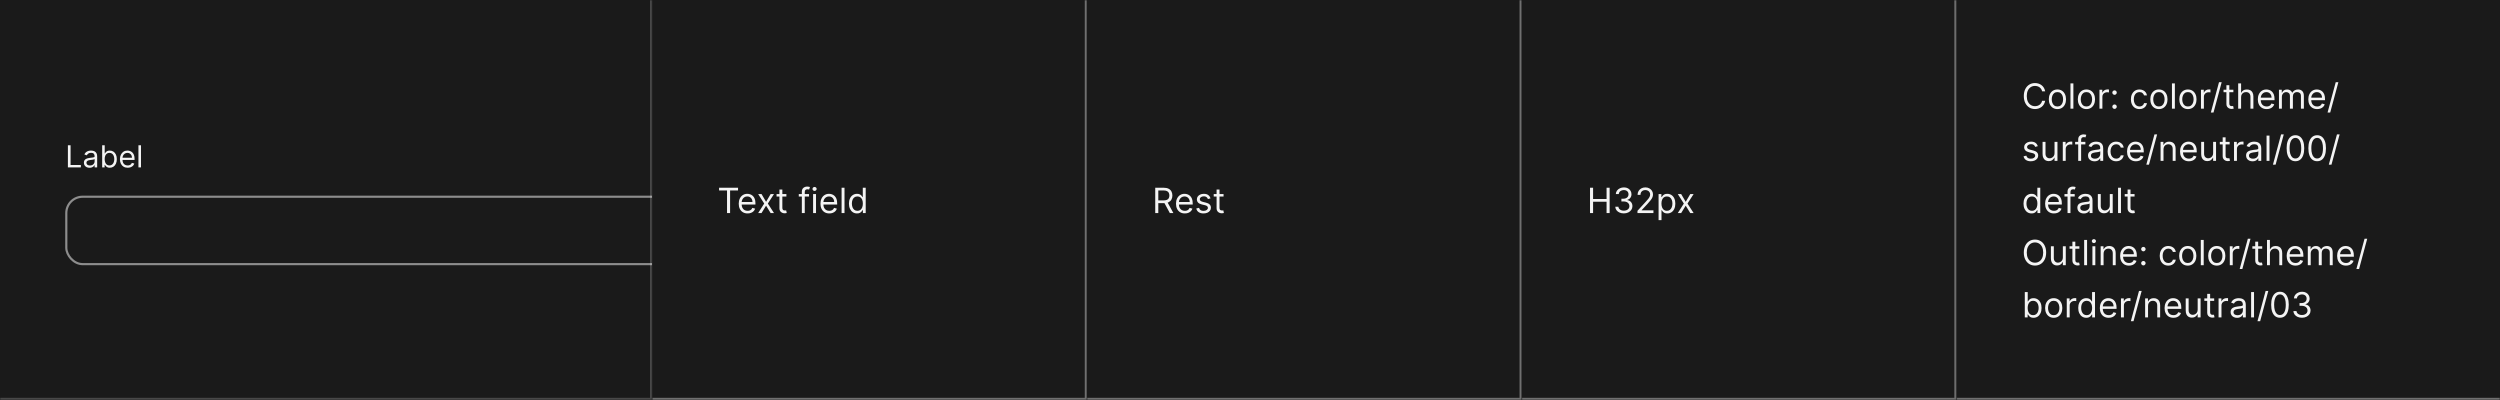 <svg width="1150" height="184" viewBox="0 0 1150 184" fill="none" xmlns="http://www.w3.org/2000/svg">
<rect x="0" y="0" width="1150" height="184" fill="#333333" stroke="none"/>
<mask id="path-1-inside-1_2165_29210" fill="white">
<path d="M0 0H300V184H0V0Z"/>
</mask>
<path d="M0 0H300V184H0V0Z" fill="#1A1A1A"/>
<path d="M300 184V185H301V184H300ZM299 0V184H301V0H299ZM300 183H0V185H300V183Z" fill="white" fill-opacity="0.2" mask="url(#path-1-inside-1_2165_29210)"/>
<g clip-path="url(#clip0_2165_29210)">
<path d="M31.233 77V66.818H32.466V75.906H37.199V77H31.233ZM41.196 77.179C40.712 77.179 40.273 77.088 39.879 76.906C39.484 76.72 39.171 76.453 38.939 76.105C38.707 75.754 38.591 75.329 38.591 74.832C38.591 74.395 38.677 74.04 38.849 73.769C39.022 73.493 39.252 73.278 39.541 73.122C39.829 72.966 40.147 72.85 40.495 72.774C40.846 72.695 41.199 72.632 41.554 72.585C42.018 72.526 42.394 72.481 42.682 72.451C42.974 72.418 43.186 72.363 43.319 72.287C43.455 72.211 43.523 72.078 43.523 71.889V71.849C43.523 71.359 43.389 70.978 43.12 70.706C42.855 70.434 42.452 70.298 41.912 70.298C41.352 70.298 40.913 70.421 40.594 70.666C40.276 70.912 40.053 71.173 39.923 71.452L38.81 71.054C39.008 70.59 39.274 70.229 39.605 69.97C39.94 69.708 40.304 69.526 40.699 69.423C41.097 69.317 41.488 69.264 41.872 69.264C42.117 69.264 42.399 69.294 42.717 69.354C43.039 69.41 43.349 69.528 43.647 69.707C43.949 69.886 44.199 70.156 44.398 70.517C44.597 70.878 44.696 71.362 44.696 71.969V77H43.523V75.966H43.463C43.383 76.132 43.251 76.309 43.065 76.498C42.88 76.687 42.633 76.847 42.325 76.98C42.016 77.113 41.64 77.179 41.196 77.179ZM41.375 76.125C41.839 76.125 42.23 76.034 42.548 75.852C42.87 75.669 43.112 75.434 43.274 75.146C43.44 74.857 43.523 74.554 43.523 74.236V73.162C43.473 73.222 43.364 73.276 43.195 73.326C43.029 73.372 42.837 73.414 42.618 73.45C42.403 73.483 42.192 73.513 41.986 73.54C41.784 73.563 41.62 73.583 41.494 73.599C41.189 73.639 40.904 73.704 40.639 73.793C40.377 73.879 40.165 74.01 40.003 74.186C39.844 74.358 39.764 74.594 39.764 74.892C39.764 75.3 39.915 75.608 40.217 75.817C40.522 76.022 40.908 76.125 41.375 76.125ZM46.997 77V66.818H48.17V70.577H48.269C48.355 70.444 48.475 70.275 48.627 70.07C48.783 69.861 49.005 69.675 49.294 69.513C49.585 69.347 49.98 69.264 50.477 69.264C51.12 69.264 51.687 69.425 52.177 69.746C52.668 70.068 53.05 70.524 53.325 71.114C53.601 71.704 53.738 72.4 53.738 73.202C53.738 74.01 53.601 74.711 53.325 75.305C53.05 75.895 52.669 76.352 52.182 76.677C51.695 76.998 51.133 77.159 50.497 77.159C50.006 77.159 49.613 77.078 49.318 76.915C49.023 76.75 48.796 76.562 48.637 76.354C48.478 76.142 48.355 75.966 48.269 75.827H48.13V77H46.997ZM48.15 73.182C48.15 73.758 48.235 74.267 48.404 74.708C48.573 75.146 48.819 75.489 49.144 75.737C49.469 75.983 49.867 76.105 50.337 76.105C50.828 76.105 51.237 75.976 51.566 75.717C51.897 75.456 52.145 75.104 52.311 74.663C52.48 74.219 52.565 73.725 52.565 73.182C52.565 72.645 52.482 72.161 52.316 71.73C52.154 71.296 51.907 70.953 51.575 70.701C51.247 70.446 50.835 70.318 50.337 70.318C49.86 70.318 49.459 70.439 49.134 70.681C48.81 70.92 48.564 71.254 48.399 71.685C48.233 72.113 48.15 72.612 48.15 73.182ZM58.735 77.159C57.999 77.159 57.364 76.997 56.83 76.672C56.3 76.344 55.891 75.886 55.602 75.3C55.317 74.71 55.175 74.024 55.175 73.242C55.175 72.459 55.317 71.77 55.602 71.173C55.891 70.573 56.292 70.106 56.806 69.771C57.323 69.433 57.926 69.264 58.615 69.264C59.013 69.264 59.406 69.331 59.794 69.463C60.181 69.596 60.534 69.811 60.852 70.109C61.171 70.404 61.424 70.796 61.613 71.283C61.802 71.77 61.897 72.37 61.897 73.082V73.579H56.01V72.565H60.703C60.703 72.135 60.617 71.75 60.445 71.412C60.276 71.074 60.034 70.807 59.719 70.612C59.407 70.416 59.039 70.318 58.615 70.318C58.148 70.318 57.743 70.434 57.402 70.666C57.064 70.895 56.804 71.193 56.622 71.561C56.439 71.929 56.348 72.323 56.348 72.744V73.421C56.348 73.997 56.448 74.486 56.647 74.887C56.849 75.285 57.129 75.588 57.487 75.797C57.845 76.002 58.261 76.105 58.735 76.105C59.043 76.105 59.321 76.062 59.57 75.976C59.822 75.886 60.039 75.754 60.221 75.578C60.403 75.399 60.544 75.177 60.644 74.912L61.777 75.23C61.658 75.615 61.457 75.953 61.176 76.244C60.894 76.533 60.546 76.758 60.132 76.921C59.717 77.079 59.252 77.159 58.735 77.159ZM64.855 66.818V77H63.681V66.818H64.855Z" fill="white" fill-opacity="0.95"/>
<rect x="30.5" y="90.5" width="399" height="31" rx="7.5" stroke="white" stroke-opacity="0.5"/>
</g>
<mask id="path-6-inside-2_2165_29210" fill="white">
<path d="M300 0H500V184H300V0Z"/>
</mask>
<path d="M300 0H500V184H300V0Z" fill="#1A1A1A"/>
<path d="M500 184V185H501V184H500ZM499 0V184H501V0H499ZM500 183H300V185H500V183Z" fill="#707070" mask="url(#path-6-inside-2_2165_29210)"/>
<path d="M330.773 87.614V86.364H339.5V87.614H335.841V98H334.432V87.614H330.773ZM343.886 98.182C343.045 98.182 342.32 97.996 341.71 97.625C341.104 97.25 340.636 96.727 340.307 96.057C339.981 95.383 339.818 94.599 339.818 93.704C339.818 92.811 339.981 92.023 340.307 91.341C340.636 90.655 341.095 90.121 341.682 89.739C342.273 89.352 342.962 89.159 343.75 89.159C344.205 89.159 344.653 89.235 345.097 89.386C345.54 89.538 345.943 89.784 346.307 90.125C346.67 90.462 346.96 90.909 347.176 91.466C347.392 92.023 347.5 92.708 347.5 93.523V94.091H340.773V92.932H346.136C346.136 92.439 346.038 92 345.841 91.614C345.648 91.227 345.371 90.922 345.011 90.699C344.655 90.475 344.235 90.364 343.75 90.364C343.216 90.364 342.754 90.496 342.364 90.761C341.977 91.023 341.68 91.364 341.472 91.784C341.263 92.204 341.159 92.655 341.159 93.136V93.909C341.159 94.568 341.273 95.127 341.5 95.585C341.731 96.04 342.051 96.386 342.46 96.625C342.869 96.86 343.345 96.977 343.886 96.977C344.239 96.977 344.557 96.928 344.841 96.829C345.129 96.727 345.377 96.576 345.585 96.375C345.794 96.171 345.955 95.917 346.068 95.614L347.364 95.977C347.227 96.417 346.998 96.803 346.676 97.136C346.354 97.466 345.956 97.724 345.483 97.909C345.009 98.091 344.477 98.182 343.886 98.182ZM350.305 89.273L352.396 92.841L354.487 89.273H356.033L353.214 93.636L356.033 98H354.487L352.396 94.614L350.305 98H348.76L351.533 93.636L348.76 89.273H350.305ZM361.741 89.273V90.409H357.219V89.273H361.741ZM358.537 87.182H359.878V95.5C359.878 95.879 359.933 96.163 360.043 96.352C360.156 96.538 360.3 96.663 360.474 96.727C360.652 96.788 360.84 96.818 361.037 96.818C361.185 96.818 361.306 96.811 361.401 96.796C361.495 96.776 361.571 96.761 361.628 96.75L361.901 97.954C361.81 97.989 361.683 98.023 361.52 98.057C361.357 98.095 361.151 98.114 360.901 98.114C360.522 98.114 360.151 98.032 359.787 97.869C359.427 97.706 359.128 97.458 358.889 97.125C358.654 96.792 358.537 96.371 358.537 95.864V87.182ZM372.145 89.273V90.409H367.44V89.273H372.145ZM368.849 98V88.068C368.849 87.568 368.967 87.151 369.202 86.818C369.437 86.485 369.741 86.235 370.116 86.068C370.491 85.901 370.887 85.818 371.304 85.818C371.634 85.818 371.902 85.845 372.111 85.898C372.319 85.951 372.474 86 372.577 86.046L372.19 87.204C372.122 87.182 372.027 87.153 371.906 87.119C371.789 87.085 371.634 87.068 371.44 87.068C370.997 87.068 370.677 87.18 370.48 87.403C370.287 87.627 370.19 87.954 370.19 88.386V98H368.849ZM374.024 98V89.273H375.365V98H374.024ZM374.706 87.818C374.445 87.818 374.219 87.729 374.03 87.551C373.844 87.373 373.751 87.159 373.751 86.909C373.751 86.659 373.844 86.445 374.03 86.267C374.219 86.089 374.445 86 374.706 86C374.967 86 375.191 86.089 375.376 86.267C375.566 86.445 375.661 86.659 375.661 86.909C375.661 87.159 375.566 87.373 375.376 87.551C375.191 87.729 374.967 87.818 374.706 87.818ZM381.48 98.182C380.639 98.182 379.914 97.996 379.304 97.625C378.698 97.25 378.23 96.727 377.901 96.057C377.575 95.383 377.412 94.599 377.412 93.704C377.412 92.811 377.575 92.023 377.901 91.341C378.23 90.655 378.688 90.121 379.276 89.739C379.866 89.352 380.556 89.159 381.344 89.159C381.798 89.159 382.247 89.235 382.69 89.386C383.134 89.538 383.537 89.784 383.901 90.125C384.264 90.462 384.554 90.909 384.77 91.466C384.986 92.023 385.094 92.708 385.094 93.523V94.091H378.366V92.932H383.73C383.73 92.439 383.632 92 383.435 91.614C383.241 91.227 382.965 90.922 382.605 90.699C382.249 90.475 381.829 90.364 381.344 90.364C380.81 90.364 380.348 90.496 379.957 90.761C379.571 91.023 379.274 91.364 379.065 91.784C378.857 92.204 378.753 92.655 378.753 93.136V93.909C378.753 94.568 378.866 95.127 379.094 95.585C379.325 96.04 379.645 96.386 380.054 96.625C380.463 96.86 380.938 96.977 381.48 96.977C381.832 96.977 382.151 96.928 382.435 96.829C382.723 96.727 382.971 96.576 383.179 96.375C383.387 96.171 383.548 95.917 383.662 95.614L384.957 95.977C384.821 96.417 384.592 96.803 384.27 97.136C383.948 97.466 383.55 97.724 383.077 97.909C382.603 98.091 382.071 98.182 381.48 98.182ZM388.474 86.364V98H387.134V86.364H388.474ZM394.226 98.182C393.499 98.182 392.857 97.998 392.3 97.631C391.743 97.26 391.307 96.737 390.993 96.062C390.679 95.385 390.521 94.583 390.521 93.659C390.521 92.742 390.679 91.947 390.993 91.273C391.307 90.599 391.745 90.078 392.305 89.71C392.866 89.343 393.514 89.159 394.249 89.159C394.817 89.159 395.266 89.254 395.595 89.443C395.929 89.629 396.182 89.841 396.357 90.079C396.535 90.314 396.673 90.508 396.771 90.659H396.885V86.364H398.226V98H396.93V96.659H396.771C396.673 96.818 396.533 97.019 396.351 97.261C396.169 97.5 395.91 97.714 395.572 97.903C395.235 98.089 394.786 98.182 394.226 98.182ZM394.408 96.977C394.946 96.977 395.4 96.837 395.771 96.557C396.143 96.273 396.425 95.881 396.618 95.381C396.811 94.877 396.908 94.296 396.908 93.636C396.908 92.985 396.813 92.415 396.624 91.926C396.434 91.434 396.154 91.051 395.783 90.778C395.411 90.502 394.953 90.364 394.408 90.364C393.839 90.364 393.366 90.51 392.987 90.801C392.612 91.089 392.33 91.481 392.141 91.977C391.955 92.47 391.862 93.023 391.862 93.636C391.862 94.258 391.957 94.822 392.146 95.329C392.339 95.833 392.624 96.235 392.999 96.534C393.377 96.829 393.847 96.977 394.408 96.977Z" fill="white" fill-opacity="0.95"/>
<mask id="path-9-inside-3_2165_29210" fill="white">
<path d="M500 0H700V184H500V0Z"/>
</mask>
<path d="M500 0H700V184H500V0Z" fill="#1A1A1A"/>
<path d="M700 184V185H701V184H700ZM699 0V184H701V0H699ZM700 183H500V185H700V183Z" fill="#707070" mask="url(#path-9-inside-3_2165_29210)"/>
<path d="M531.409 98V86.364H535.341C536.25 86.364 536.996 86.519 537.58 86.829C538.163 87.136 538.595 87.559 538.875 88.097C539.155 88.635 539.295 89.246 539.295 89.932C539.295 90.617 539.155 91.225 538.875 91.756C538.595 92.286 538.165 92.703 537.585 93.006C537.006 93.305 536.265 93.454 535.364 93.454H532.182V92.182H535.318C535.939 92.182 536.439 92.091 536.818 91.909C537.201 91.727 537.477 91.47 537.648 91.136C537.822 90.799 537.909 90.398 537.909 89.932C537.909 89.466 537.822 89.059 537.648 88.71C537.473 88.362 537.195 88.093 536.812 87.903C536.43 87.71 535.924 87.614 535.295 87.614H532.818V98H531.409ZM536.886 92.773L539.75 98H538.114L535.295 92.773H536.886ZM545.027 98.182C544.186 98.182 543.461 97.996 542.851 97.625C542.245 97.25 541.777 96.727 541.447 96.057C541.122 95.383 540.959 94.599 540.959 93.704C540.959 92.811 541.122 92.023 541.447 91.341C541.777 90.655 542.235 90.121 542.822 89.739C543.413 89.352 544.103 89.159 544.891 89.159C545.345 89.159 545.794 89.235 546.237 89.386C546.68 89.538 547.084 89.784 547.447 90.125C547.811 90.462 548.101 90.909 548.317 91.466C548.533 92.023 548.641 92.708 548.641 93.523V94.091H541.913V92.932H547.277C547.277 92.439 547.179 92 546.982 91.614C546.788 91.227 546.512 90.922 546.152 90.699C545.796 90.475 545.375 90.364 544.891 90.364C544.357 90.364 543.894 90.496 543.504 90.761C543.118 91.023 542.821 91.364 542.612 91.784C542.404 92.204 542.3 92.655 542.3 93.136V93.909C542.3 94.568 542.413 95.127 542.641 95.585C542.872 96.04 543.192 96.386 543.601 96.625C544.01 96.86 544.485 96.977 545.027 96.977C545.379 96.977 545.697 96.928 545.982 96.829C546.269 96.727 546.518 96.576 546.726 96.375C546.934 96.171 547.095 95.917 547.209 95.614L548.504 95.977C548.368 96.417 548.139 96.803 547.817 97.136C547.495 97.466 547.097 97.724 546.624 97.909C546.15 98.091 545.618 98.182 545.027 98.182ZM556.862 91.227L555.658 91.568C555.582 91.367 555.47 91.172 555.322 90.983C555.179 90.79 554.982 90.631 554.732 90.506C554.482 90.381 554.161 90.318 553.771 90.318C553.237 90.318 552.792 90.441 552.436 90.688C552.084 90.93 551.908 91.239 551.908 91.614C551.908 91.947 552.029 92.21 552.271 92.403C552.514 92.597 552.893 92.758 553.408 92.886L554.703 93.204C555.483 93.394 556.065 93.684 556.447 94.074C556.83 94.46 557.021 94.958 557.021 95.568C557.021 96.068 556.877 96.515 556.589 96.909C556.305 97.303 555.908 97.614 555.396 97.841C554.885 98.068 554.29 98.182 553.612 98.182C552.722 98.182 551.985 97.989 551.402 97.602C550.819 97.216 550.449 96.651 550.294 95.909L551.567 95.591C551.688 96.061 551.917 96.413 552.254 96.648C552.595 96.883 553.04 97 553.589 97C554.214 97 554.711 96.867 555.078 96.602C555.449 96.333 555.635 96.011 555.635 95.636C555.635 95.333 555.529 95.079 555.317 94.875C555.105 94.667 554.779 94.511 554.339 94.409L552.885 94.068C552.086 93.879 551.499 93.585 551.124 93.188C550.752 92.786 550.567 92.284 550.567 91.682C550.567 91.189 550.705 90.754 550.982 90.375C551.262 89.996 551.643 89.699 552.124 89.483C552.608 89.267 553.158 89.159 553.771 89.159C554.635 89.159 555.313 89.349 555.805 89.727C556.302 90.106 556.654 90.606 556.862 91.227ZM562.835 89.273V90.409H558.312V89.273H562.835ZM559.631 87.182H560.972V95.5C560.972 95.879 561.027 96.163 561.136 96.352C561.25 96.538 561.394 96.663 561.568 96.727C561.746 96.788 561.934 96.818 562.131 96.818C562.278 96.818 562.4 96.811 562.494 96.796C562.589 96.776 562.665 96.761 562.722 96.75L562.994 97.954C562.903 97.989 562.777 98.023 562.614 98.057C562.451 98.095 562.244 98.114 561.994 98.114C561.616 98.114 561.244 98.032 560.881 97.869C560.521 97.706 560.222 97.458 559.983 97.125C559.748 96.792 559.631 96.371 559.631 95.864V87.182Z" fill="white" fill-opacity="0.95"/>
<mask id="path-12-inside-4_2165_29210" fill="white">
<path d="M700 0H900V184H700V0Z"/>
</mask>
<path d="M700 0H900V184H700V0Z" fill="#1A1A1A"/>
<path d="M900 184V185H901V184H900ZM899 0V184H901V0H899ZM900 183H700V185H900V183Z" fill="#707070" mask="url(#path-12-inside-4_2165_29210)"/>
<path d="M731.409 98V86.364H732.818V91.546H739.023V86.364H740.432V98H739.023V92.796H732.818V98H731.409ZM746.98 98.159C746.23 98.159 745.562 98.03 744.974 97.773C744.391 97.515 743.927 97.157 743.582 96.699C743.241 96.237 743.056 95.701 743.026 95.091H744.457C744.488 95.466 744.616 95.79 744.844 96.062C745.071 96.331 745.368 96.54 745.736 96.688C746.103 96.835 746.51 96.909 746.957 96.909C747.457 96.909 747.901 96.822 748.287 96.648C748.673 96.474 748.976 96.231 749.196 95.921C749.416 95.61 749.526 95.25 749.526 94.841C749.526 94.413 749.42 94.036 749.207 93.71C748.995 93.381 748.685 93.123 748.276 92.938C747.866 92.752 747.366 92.659 746.776 92.659H745.844V91.409H746.776C747.238 91.409 747.643 91.326 747.991 91.159C748.344 90.992 748.618 90.758 748.815 90.454C749.016 90.151 749.116 89.796 749.116 89.386C749.116 88.992 749.029 88.65 748.855 88.358C748.681 88.066 748.435 87.839 748.116 87.676C747.802 87.513 747.431 87.432 747.003 87.432C746.601 87.432 746.223 87.506 745.866 87.653C745.514 87.797 745.226 88.008 745.003 88.284C744.779 88.557 744.658 88.886 744.639 89.273H743.276C743.298 88.663 743.482 88.129 743.827 87.671C744.171 87.208 744.622 86.849 745.179 86.591C745.74 86.333 746.355 86.204 747.026 86.204C747.745 86.204 748.363 86.35 748.878 86.642C749.393 86.93 749.789 87.311 750.065 87.784C750.342 88.258 750.48 88.769 750.48 89.318C750.48 89.974 750.308 90.532 749.963 90.994C749.622 91.456 749.158 91.776 748.571 91.954V92.046C749.306 92.167 749.88 92.479 750.293 92.983C750.705 93.483 750.912 94.102 750.912 94.841C750.912 95.474 750.74 96.042 750.395 96.546C750.054 97.046 749.588 97.439 748.997 97.727C748.406 98.015 747.734 98.159 746.98 98.159ZM753.236 98V96.977L757.077 92.773C757.527 92.28 757.899 91.852 758.19 91.489C758.482 91.121 758.698 90.776 758.838 90.454C758.982 90.129 759.054 89.788 759.054 89.432C759.054 89.023 758.955 88.669 758.759 88.369C758.565 88.07 758.3 87.839 757.963 87.676C757.626 87.513 757.247 87.432 756.827 87.432C756.38 87.432 755.99 87.525 755.656 87.71C755.327 87.892 755.071 88.148 754.889 88.477C754.711 88.807 754.622 89.193 754.622 89.636H753.281C753.281 88.954 753.438 88.356 753.753 87.841C754.067 87.326 754.495 86.924 755.037 86.636C755.582 86.349 756.194 86.204 756.872 86.204C757.554 86.204 758.158 86.349 758.685 86.636C759.211 86.924 759.624 87.312 759.923 87.801C760.223 88.29 760.372 88.833 760.372 89.432C760.372 89.86 760.295 90.278 760.139 90.688C759.988 91.093 759.723 91.546 759.344 92.046C758.969 92.542 758.448 93.148 757.781 93.864L755.168 96.659V96.75H760.577V98H753.236ZM762.946 101.273V89.273H764.241V90.659H764.401C764.499 90.508 764.635 90.314 764.81 90.079C764.988 89.841 765.241 89.629 765.571 89.443C765.904 89.254 766.355 89.159 766.923 89.159C767.658 89.159 768.306 89.343 768.866 89.71C769.427 90.078 769.865 90.599 770.179 91.273C770.493 91.947 770.651 92.742 770.651 93.659C770.651 94.583 770.493 95.385 770.179 96.062C769.865 96.737 769.429 97.26 768.872 97.631C768.315 97.998 767.673 98.182 766.946 98.182C766.385 98.182 765.937 98.089 765.599 97.903C765.262 97.714 765.003 97.5 764.821 97.261C764.639 97.019 764.499 96.818 764.401 96.659H764.287V101.273H762.946ZM764.264 93.636C764.264 94.296 764.361 94.877 764.554 95.381C764.747 95.881 765.029 96.273 765.401 96.557C765.772 96.837 766.226 96.977 766.764 96.977C767.325 96.977 767.793 96.829 768.168 96.534C768.546 96.235 768.83 95.833 769.02 95.329C769.213 94.822 769.31 94.258 769.31 93.636C769.31 93.023 769.215 92.47 769.026 91.977C768.84 91.481 768.558 91.089 768.179 90.801C767.804 90.51 767.332 90.364 766.764 90.364C766.219 90.364 765.76 90.502 765.389 90.778C765.018 91.051 764.738 91.434 764.548 91.926C764.359 92.415 764.264 92.985 764.264 93.636ZM773.337 89.273L775.428 92.841L777.518 89.273H779.064L776.246 93.636L779.064 98H777.518L775.428 94.614L773.337 98H771.791L774.564 93.636L771.791 89.273H773.337Z" fill="white" fill-opacity="0.95"/>
<mask id="path-15-inside-5_2165_29210" fill="white">
<path d="M900 0H1150V184H900V0Z"/>
</mask>
<path d="M900 0H1150V184H900V0Z" fill="#1A1A1A"/>
<path d="M1150 183H900V185H1150V183Z" fill="#707070" mask="url(#path-15-inside-5_2165_29210)"/>
<path d="M940.773 42H939.364C939.28 41.595 939.134 41.239 938.926 40.932C938.722 40.625 938.472 40.367 938.176 40.159C937.884 39.947 937.561 39.788 937.205 39.682C936.848 39.576 936.477 39.523 936.091 39.523C935.386 39.523 934.748 39.701 934.176 40.057C933.608 40.413 933.155 40.938 932.818 41.631C932.485 42.324 932.318 43.174 932.318 44.182C932.318 45.189 932.485 46.04 932.818 46.733C933.155 47.426 933.608 47.951 934.176 48.307C934.748 48.663 935.386 48.841 936.091 48.841C936.477 48.841 936.848 48.788 937.205 48.682C937.561 48.576 937.884 48.419 938.176 48.21C938.472 47.998 938.722 47.739 938.926 47.432C939.134 47.121 939.28 46.765 939.364 46.364H940.773C940.667 46.958 940.473 47.49 940.193 47.96C939.913 48.43 939.564 48.83 939.148 49.159C938.731 49.485 938.263 49.733 937.744 49.903C937.229 50.074 936.678 50.159 936.091 50.159C935.098 50.159 934.216 49.917 933.443 49.432C932.67 48.947 932.063 48.258 931.619 47.364C931.176 46.47 930.955 45.409 930.955 44.182C930.955 42.955 931.176 41.894 931.619 41C932.063 40.106 932.67 39.417 933.443 38.932C934.216 38.447 935.098 38.205 936.091 38.205C936.678 38.205 937.229 38.29 937.744 38.46C938.263 38.631 938.731 38.881 939.148 39.21C939.564 39.536 939.913 39.934 940.193 40.403C940.473 40.869 940.667 41.401 940.773 42ZM946.413 50.182C945.625 50.182 944.934 49.994 944.339 49.619C943.749 49.244 943.286 48.72 942.953 48.045C942.624 47.371 942.459 46.583 942.459 45.682C942.459 44.773 942.624 43.979 942.953 43.301C943.286 42.623 943.749 42.097 944.339 41.722C944.934 41.347 945.625 41.159 946.413 41.159C947.201 41.159 947.891 41.347 948.482 41.722C949.076 42.097 949.538 42.623 949.868 43.301C950.201 43.979 950.368 44.773 950.368 45.682C950.368 46.583 950.201 47.371 949.868 48.045C949.538 48.72 949.076 49.244 948.482 49.619C947.891 49.994 947.201 50.182 946.413 50.182ZM946.413 48.977C947.012 48.977 947.504 48.824 947.891 48.517C948.277 48.21 948.563 47.807 948.749 47.307C948.934 46.807 949.027 46.265 949.027 45.682C949.027 45.099 948.934 44.555 948.749 44.051C948.563 43.547 948.277 43.14 947.891 42.83C947.504 42.519 947.012 42.364 946.413 42.364C945.815 42.364 945.322 42.519 944.936 42.83C944.55 43.14 944.264 43.547 944.078 44.051C943.893 44.555 943.8 45.099 943.8 45.682C943.8 46.265 943.893 46.807 944.078 47.307C944.264 47.807 944.55 48.21 944.936 48.517C945.322 48.824 945.815 48.977 946.413 48.977ZM953.756 38.364V50H952.415V38.364H953.756ZM959.757 50.182C958.969 50.182 958.278 49.994 957.683 49.619C957.092 49.244 956.63 48.72 956.297 48.045C955.967 47.371 955.803 46.583 955.803 45.682C955.803 44.773 955.967 43.979 956.297 43.301C956.63 42.623 957.092 42.097 957.683 41.722C958.278 41.347 958.969 41.159 959.757 41.159C960.545 41.159 961.234 41.347 961.825 41.722C962.42 42.097 962.882 42.623 963.212 43.301C963.545 43.979 963.712 44.773 963.712 45.682C963.712 46.583 963.545 47.371 963.212 48.045C962.882 48.72 962.42 49.244 961.825 49.619C961.234 49.994 960.545 50.182 959.757 50.182ZM959.757 48.977C960.356 48.977 960.848 48.824 961.234 48.517C961.621 48.21 961.907 47.807 962.092 47.307C962.278 46.807 962.371 46.265 962.371 45.682C962.371 45.099 962.278 44.555 962.092 44.051C961.907 43.547 961.621 43.14 961.234 42.83C960.848 42.519 960.356 42.364 959.757 42.364C959.159 42.364 958.666 42.519 958.28 42.83C957.893 43.14 957.607 43.547 957.422 44.051C957.236 44.555 957.143 45.099 957.143 45.682C957.143 46.265 957.236 46.807 957.422 47.307C957.607 47.807 957.893 48.21 958.28 48.517C958.666 48.824 959.159 48.977 959.757 48.977ZM965.759 50V41.273H967.054V42.591H967.145C967.304 42.159 967.592 41.809 968.009 41.54C968.425 41.271 968.895 41.136 969.418 41.136C969.516 41.136 969.639 41.138 969.787 41.142C969.935 41.146 970.046 41.151 970.122 41.159V42.523C970.077 42.511 969.973 42.494 969.81 42.472C969.651 42.445 969.482 42.432 969.304 42.432C968.88 42.432 968.501 42.521 968.168 42.699C967.838 42.873 967.577 43.115 967.384 43.426C967.194 43.733 967.099 44.083 967.099 44.477V50H965.759ZM972.689 50.091C972.409 50.091 972.168 49.99 971.967 49.79C971.767 49.589 971.666 49.349 971.666 49.068C971.666 48.788 971.767 48.547 971.967 48.347C972.168 48.146 972.409 48.045 972.689 48.045C972.969 48.045 973.21 48.146 973.411 48.347C973.611 48.547 973.712 48.788 973.712 49.068C973.712 49.254 973.664 49.424 973.57 49.58C973.479 49.735 973.356 49.86 973.2 49.955C973.049 50.045 972.878 50.091 972.689 50.091ZM972.689 43.614C972.409 43.614 972.168 43.513 971.967 43.312C971.767 43.112 971.666 42.871 971.666 42.591C971.666 42.311 971.767 42.07 971.967 41.869C972.168 41.669 972.409 41.568 972.689 41.568C972.969 41.568 973.21 41.669 973.411 41.869C973.611 42.07 973.712 42.311 973.712 42.591C973.712 42.776 973.664 42.947 973.57 43.102C973.479 43.258 973.356 43.383 973.2 43.477C973.049 43.568 972.878 43.614 972.689 43.614ZM984.163 50.182C983.345 50.182 982.641 49.989 982.05 49.602C981.459 49.216 981.004 48.684 980.686 48.006C980.368 47.328 980.209 46.553 980.209 45.682C980.209 44.795 980.372 44.013 980.697 43.335C981.027 42.653 981.485 42.121 982.072 41.739C982.663 41.352 983.353 41.159 984.141 41.159C984.754 41.159 985.307 41.273 985.8 41.5C986.292 41.727 986.696 42.045 987.01 42.455C987.324 42.864 987.519 43.341 987.595 43.886H986.254C986.152 43.489 985.925 43.136 985.572 42.83C985.224 42.519 984.754 42.364 984.163 42.364C983.641 42.364 983.182 42.5 982.788 42.773C982.398 43.042 982.093 43.422 981.874 43.915C981.658 44.403 981.55 44.977 981.55 45.636C981.55 46.311 981.656 46.898 981.868 47.398C982.084 47.898 982.387 48.286 982.777 48.562C983.171 48.839 983.633 48.977 984.163 48.977C984.512 48.977 984.828 48.917 985.112 48.795C985.396 48.674 985.637 48.5 985.834 48.273C986.031 48.045 986.171 47.773 986.254 47.455H987.595C987.519 47.97 987.332 48.434 987.033 48.847C986.737 49.256 986.345 49.581 985.857 49.824C985.372 50.062 984.807 50.182 984.163 50.182ZM993.101 50.182C992.313 50.182 991.622 49.994 991.027 49.619C990.436 49.244 989.974 48.72 989.641 48.045C989.311 47.371 989.146 46.583 989.146 45.682C989.146 44.773 989.311 43.979 989.641 43.301C989.974 42.623 990.436 42.097 991.027 41.722C991.622 41.347 992.313 41.159 993.101 41.159C993.889 41.159 994.578 41.347 995.169 41.722C995.764 42.097 996.226 42.623 996.555 43.301C996.889 43.979 997.055 44.773 997.055 45.682C997.055 46.583 996.889 47.371 996.555 48.045C996.226 48.72 995.764 49.244 995.169 49.619C994.578 49.994 993.889 50.182 993.101 50.182ZM993.101 48.977C993.699 48.977 994.192 48.824 994.578 48.517C994.964 48.21 995.25 47.807 995.436 47.307C995.622 46.807 995.714 46.265 995.714 45.682C995.714 45.099 995.622 44.555 995.436 44.051C995.25 43.547 994.964 43.14 994.578 42.83C994.192 42.519 993.699 42.364 993.101 42.364C992.502 42.364 992.01 42.519 991.624 42.83C991.237 43.14 990.951 43.547 990.766 44.051C990.58 44.555 990.487 45.099 990.487 45.682C990.487 46.265 990.58 46.807 990.766 47.307C990.951 47.807 991.237 48.21 991.624 48.517C992.01 48.824 992.502 48.977 993.101 48.977ZM1000.44 38.364V50H999.102V38.364H1000.44ZM1006.44 50.182C1005.66 50.182 1004.97 49.994 1004.37 49.619C1003.78 49.244 1003.32 48.72 1002.98 48.045C1002.65 47.371 1002.49 46.583 1002.49 45.682C1002.49 44.773 1002.65 43.979 1002.98 43.301C1003.32 42.623 1003.78 42.097 1004.37 41.722C1004.97 41.347 1005.66 41.159 1006.44 41.159C1007.23 41.159 1007.92 41.347 1008.51 41.722C1009.11 42.097 1009.57 42.623 1009.9 43.301C1010.23 43.979 1010.4 44.773 1010.4 45.682C1010.4 46.583 1010.23 47.371 1009.9 48.045C1009.57 48.72 1009.11 49.244 1008.51 49.619C1007.92 49.994 1007.23 50.182 1006.44 50.182ZM1006.44 48.977C1007.04 48.977 1007.54 48.824 1007.92 48.517C1008.31 48.21 1008.59 47.807 1008.78 47.307C1008.97 46.807 1009.06 46.265 1009.06 45.682C1009.06 45.099 1008.97 44.555 1008.78 44.051C1008.59 43.547 1008.31 43.14 1007.92 42.83C1007.54 42.519 1007.04 42.364 1006.44 42.364C1005.85 42.364 1005.35 42.519 1004.97 42.83C1004.58 43.14 1004.29 43.547 1004.11 44.051C1003.92 44.555 1003.83 45.099 1003.83 45.682C1003.83 46.265 1003.92 46.807 1004.11 47.307C1004.29 47.807 1004.58 48.21 1004.97 48.517C1005.35 48.824 1005.85 48.977 1006.44 48.977ZM1012.45 50V41.273H1013.74V42.591H1013.83C1013.99 42.159 1014.28 41.809 1014.7 41.54C1015.11 41.271 1015.58 41.136 1016.11 41.136C1016.2 41.136 1016.33 41.138 1016.47 41.142C1016.62 41.146 1016.73 41.151 1016.81 41.159V42.523C1016.76 42.511 1016.66 42.494 1016.5 42.472C1016.34 42.445 1016.17 42.432 1015.99 42.432C1015.57 42.432 1015.19 42.521 1014.86 42.699C1014.53 42.873 1014.26 43.115 1014.07 43.426C1013.88 43.733 1013.79 44.083 1013.79 44.477V50H1012.45ZM1021.97 37.818L1018.22 51.75H1016.99L1020.74 37.818H1021.97ZM1027.35 41.273V42.409H1022.83V41.273H1027.35ZM1024.15 39.182H1025.49V47.5C1025.49 47.879 1025.54 48.163 1025.65 48.352C1025.77 48.538 1025.91 48.663 1026.08 48.727C1026.26 48.788 1026.45 48.818 1026.65 48.818C1026.79 48.818 1026.92 48.811 1027.01 48.795C1027.1 48.776 1027.18 48.761 1027.24 48.75L1027.51 49.955C1027.42 49.989 1027.29 50.023 1027.13 50.057C1026.97 50.095 1026.76 50.114 1026.51 50.114C1026.13 50.114 1025.76 50.032 1025.4 49.869C1025.04 49.706 1024.74 49.458 1024.5 49.125C1024.26 48.792 1024.15 48.371 1024.15 47.864V39.182ZM1030.9 44.75V50H1029.56V38.364H1030.9V42.636H1031.01C1031.21 42.186 1031.52 41.828 1031.93 41.562C1032.34 41.294 1032.89 41.159 1033.58 41.159C1034.17 41.159 1034.69 41.278 1035.14 41.517C1035.59 41.752 1035.93 42.114 1036.18 42.602C1036.43 43.087 1036.56 43.705 1036.56 44.455V50H1035.21V44.545C1035.21 43.852 1035.03 43.316 1034.67 42.938C1034.32 42.555 1033.82 42.364 1033.19 42.364C1032.75 42.364 1032.36 42.456 1032.01 42.642C1031.67 42.828 1031.39 43.099 1031.19 43.455C1030.99 43.811 1030.9 44.242 1030.9 44.75ZM1042.67 50.182C1041.83 50.182 1041.1 49.996 1040.49 49.625C1039.89 49.25 1039.42 48.727 1039.09 48.057C1038.76 47.383 1038.6 46.599 1038.6 45.705C1038.6 44.811 1038.76 44.023 1039.09 43.341C1039.42 42.655 1039.88 42.121 1040.46 41.739C1041.05 41.352 1041.74 41.159 1042.53 41.159C1042.99 41.159 1043.43 41.235 1043.88 41.386C1044.32 41.538 1044.72 41.784 1045.09 42.125C1045.45 42.462 1045.74 42.909 1045.96 43.466C1046.17 44.023 1046.28 44.708 1046.28 45.523V46.091H1039.55V44.932H1044.92C1044.92 44.439 1044.82 44 1044.62 43.614C1044.43 43.227 1044.15 42.922 1043.79 42.699C1043.44 42.475 1043.02 42.364 1042.53 42.364C1042 42.364 1041.54 42.496 1041.14 42.761C1040.76 43.023 1040.46 43.364 1040.25 43.784C1040.04 44.205 1039.94 44.655 1039.94 45.136V45.909C1039.94 46.568 1040.05 47.127 1040.28 47.585C1040.51 48.04 1040.83 48.386 1041.24 48.625C1041.65 48.86 1042.13 48.977 1042.67 48.977C1043.02 48.977 1043.34 48.928 1043.62 48.83C1043.91 48.727 1044.16 48.576 1044.37 48.375C1044.57 48.17 1044.74 47.917 1044.85 47.614L1046.14 47.977C1046.01 48.417 1045.78 48.803 1045.46 49.136C1045.14 49.466 1044.74 49.724 1044.26 49.909C1043.79 50.091 1043.26 50.182 1042.67 50.182ZM1048.32 50V41.273H1049.62V42.636H1049.73C1049.91 42.17 1050.21 41.809 1050.61 41.551C1051.02 41.29 1051.5 41.159 1052.07 41.159C1052.65 41.159 1053.13 41.29 1053.51 41.551C1053.89 41.809 1054.2 42.17 1054.41 42.636H1054.5C1054.73 42.186 1055.06 41.828 1055.51 41.562C1055.96 41.294 1056.49 41.159 1057.12 41.159C1057.9 41.159 1058.54 41.403 1059.03 41.892C1059.53 42.377 1059.78 43.133 1059.78 44.159V50H1058.43V44.159C1058.43 43.515 1058.26 43.055 1057.91 42.778C1057.55 42.502 1057.14 42.364 1056.66 42.364C1056.05 42.364 1055.57 42.549 1055.24 42.92C1054.9 43.288 1054.73 43.754 1054.73 44.318V50H1053.37V44.023C1053.37 43.526 1053.21 43.127 1052.88 42.824C1052.56 42.517 1052.15 42.364 1051.64 42.364C1051.29 42.364 1050.96 42.456 1050.66 42.642C1050.36 42.828 1050.12 43.085 1049.93 43.415C1049.75 43.74 1049.66 44.117 1049.66 44.545V50H1048.32ZM1065.89 50.182C1065.05 50.182 1064.32 49.996 1063.71 49.625C1063.1 49.25 1062.64 48.727 1062.31 48.057C1061.98 47.383 1061.82 46.599 1061.82 45.705C1061.82 44.811 1061.98 44.023 1062.31 43.341C1062.64 42.655 1063.09 42.121 1063.68 41.739C1064.27 41.352 1064.96 41.159 1065.75 41.159C1066.2 41.159 1066.65 41.235 1067.1 41.386C1067.54 41.538 1067.94 41.784 1068.31 42.125C1068.67 42.462 1068.96 42.909 1069.18 43.466C1069.39 44.023 1069.5 44.708 1069.5 45.523V46.091H1062.77V44.932H1068.14C1068.14 44.439 1068.04 44 1067.84 43.614C1067.65 43.227 1067.37 42.922 1067.01 42.699C1066.66 42.475 1066.23 42.364 1065.75 42.364C1065.22 42.364 1064.75 42.496 1064.36 42.761C1063.98 43.023 1063.68 43.364 1063.47 43.784C1063.26 44.205 1063.16 44.655 1063.16 45.136V45.909C1063.16 46.568 1063.27 47.127 1063.5 47.585C1063.73 48.04 1064.05 48.386 1064.46 48.625C1064.87 48.86 1065.34 48.977 1065.89 48.977C1066.24 48.977 1066.56 48.928 1066.84 48.83C1067.13 48.727 1067.38 48.576 1067.59 48.375C1067.79 48.17 1067.95 47.917 1068.07 47.614L1069.36 47.977C1069.23 48.417 1069 48.803 1068.68 49.136C1068.35 49.466 1067.96 49.724 1067.48 49.909C1067.01 50.091 1066.48 50.182 1065.89 50.182ZM1075.65 37.818L1071.9 51.75H1070.68L1074.43 37.818H1075.65ZM937.409 67.227L936.205 67.568C936.129 67.367 936.017 67.172 935.869 66.983C935.725 66.79 935.528 66.631 935.278 66.506C935.028 66.381 934.708 66.318 934.318 66.318C933.784 66.318 933.339 66.441 932.983 66.688C932.631 66.93 932.455 67.239 932.455 67.614C932.455 67.947 932.576 68.21 932.818 68.403C933.061 68.597 933.439 68.758 933.955 68.886L935.25 69.204C936.03 69.394 936.612 69.684 936.994 70.074C937.377 70.46 937.568 70.958 937.568 71.568C937.568 72.068 937.424 72.515 937.136 72.909C936.852 73.303 936.455 73.614 935.943 73.841C935.432 74.068 934.837 74.182 934.159 74.182C933.269 74.182 932.532 73.989 931.949 73.602C931.366 73.216 930.996 72.651 930.841 71.909L932.114 71.591C932.235 72.061 932.464 72.413 932.801 72.648C933.142 72.883 933.587 73 934.136 73C934.761 73 935.258 72.867 935.625 72.602C935.996 72.333 936.182 72.011 936.182 71.636C936.182 71.333 936.076 71.079 935.864 70.875C935.652 70.667 935.326 70.511 934.886 70.409L933.432 70.068C932.633 69.879 932.045 69.585 931.67 69.188C931.299 68.786 931.114 68.284 931.114 67.682C931.114 67.189 931.252 66.754 931.528 66.375C931.809 65.996 932.189 65.699 932.67 65.483C933.155 65.267 933.705 65.159 934.318 65.159C935.182 65.159 935.86 65.349 936.352 65.727C936.848 66.106 937.201 66.606 937.409 67.227ZM945.087 70.432V65.273H946.428V74H945.087V72.523H944.996C944.791 72.966 944.473 73.343 944.041 73.653C943.609 73.96 943.064 74.114 942.405 74.114C941.859 74.114 941.375 73.994 940.95 73.756C940.526 73.513 940.193 73.15 939.95 72.665C939.708 72.176 939.587 71.561 939.587 70.818V65.273H940.928V70.727C940.928 71.364 941.106 71.871 941.462 72.25C941.821 72.629 942.28 72.818 942.837 72.818C943.17 72.818 943.509 72.733 943.854 72.562C944.202 72.392 944.494 72.131 944.729 71.778C944.967 71.426 945.087 70.977 945.087 70.432ZM948.884 74V65.273H950.179V66.591H950.27C950.429 66.159 950.717 65.809 951.134 65.54C951.55 65.271 952.02 65.136 952.543 65.136C952.641 65.136 952.764 65.138 952.912 65.142C953.06 65.146 953.171 65.151 953.247 65.159V66.523C953.202 66.511 953.098 66.494 952.935 66.472C952.776 66.445 952.607 66.432 952.429 66.432C952.005 66.432 951.626 66.521 951.293 66.699C950.963 66.873 950.702 67.115 950.509 67.426C950.319 67.733 950.224 68.083 950.224 68.477V74H948.884ZM959.27 65.273V66.409H954.565V65.273H959.27ZM955.974 74V64.068C955.974 63.568 956.092 63.151 956.327 62.818C956.562 62.485 956.866 62.235 957.241 62.068C957.616 61.901 958.012 61.818 958.429 61.818C958.759 61.818 959.027 61.845 959.236 61.898C959.444 61.951 959.599 62 959.702 62.045L959.315 63.205C959.247 63.182 959.152 63.153 959.031 63.119C958.914 63.085 958.759 63.068 958.565 63.068C958.122 63.068 957.802 63.18 957.605 63.403C957.412 63.627 957.315 63.955 957.315 64.386V74H955.974ZM963.467 74.204C962.914 74.204 962.412 74.1 961.962 73.892C961.511 73.68 961.153 73.375 960.888 72.977C960.623 72.576 960.49 72.091 960.49 71.523C960.49 71.023 960.589 70.617 960.786 70.307C960.982 69.992 961.246 69.746 961.575 69.568C961.905 69.39 962.268 69.258 962.666 69.171C963.068 69.079 963.471 69.008 963.876 68.954C964.407 68.886 964.837 68.835 965.166 68.801C965.5 68.763 965.742 68.701 965.893 68.614C966.049 68.526 966.126 68.375 966.126 68.159V68.114C966.126 67.553 965.973 67.117 965.666 66.807C965.363 66.496 964.903 66.341 964.286 66.341C963.645 66.341 963.143 66.481 962.78 66.761C962.416 67.042 962.161 67.341 962.013 67.659L960.74 67.204C960.967 66.674 961.27 66.261 961.649 65.966C962.032 65.667 962.448 65.458 962.899 65.341C963.354 65.22 963.801 65.159 964.24 65.159C964.52 65.159 964.842 65.193 965.206 65.261C965.573 65.326 965.928 65.46 966.268 65.665C966.613 65.869 966.899 66.178 967.126 66.591C967.354 67.004 967.467 67.557 967.467 68.25V74H966.126V72.818H966.058C965.967 73.008 965.816 73.21 965.604 73.426C965.392 73.642 965.109 73.826 964.757 73.977C964.405 74.129 963.975 74.204 963.467 74.204ZM963.672 73C964.202 73 964.649 72.896 965.013 72.688C965.38 72.479 965.657 72.21 965.842 71.881C966.032 71.551 966.126 71.204 966.126 70.841V69.614C966.07 69.682 965.945 69.744 965.751 69.801C965.562 69.854 965.342 69.901 965.092 69.943C964.846 69.981 964.606 70.015 964.371 70.046C964.14 70.072 963.952 70.095 963.808 70.114C963.46 70.159 963.134 70.233 962.831 70.335C962.532 70.434 962.289 70.583 962.104 70.784C961.922 70.981 961.831 71.25 961.831 71.591C961.831 72.057 962.003 72.409 962.348 72.648C962.696 72.883 963.138 73 963.672 73ZM973.46 74.182C972.642 74.182 971.938 73.989 971.347 73.602C970.756 73.216 970.301 72.684 969.983 72.006C969.665 71.328 969.506 70.553 969.506 69.682C969.506 68.796 969.669 68.013 969.994 67.335C970.324 66.653 970.782 66.121 971.369 65.739C971.96 65.352 972.65 65.159 973.438 65.159C974.051 65.159 974.604 65.273 975.097 65.5C975.589 65.727 975.992 66.046 976.307 66.454C976.621 66.864 976.816 67.341 976.892 67.886H975.551C975.449 67.489 975.222 67.136 974.869 66.829C974.521 66.519 974.051 66.364 973.46 66.364C972.938 66.364 972.479 66.5 972.085 66.773C971.695 67.042 971.39 67.422 971.17 67.915C970.955 68.403 970.847 68.977 970.847 69.636C970.847 70.311 970.953 70.898 971.165 71.398C971.381 71.898 971.684 72.286 972.074 72.562C972.468 72.839 972.93 72.977 973.46 72.977C973.809 72.977 974.125 72.917 974.409 72.796C974.693 72.674 974.934 72.5 975.131 72.273C975.328 72.046 975.468 71.773 975.551 71.454H976.892C976.816 71.97 976.629 72.434 976.33 72.847C976.034 73.256 975.642 73.581 975.153 73.824C974.669 74.062 974.104 74.182 973.46 74.182ZM982.511 74.182C981.67 74.182 980.945 73.996 980.335 73.625C979.729 73.25 979.261 72.727 978.932 72.057C978.606 71.383 978.443 70.599 978.443 69.704C978.443 68.811 978.606 68.023 978.932 67.341C979.261 66.655 979.72 66.121 980.307 65.739C980.898 65.352 981.587 65.159 982.375 65.159C982.83 65.159 983.278 65.235 983.722 65.386C984.165 65.538 984.568 65.784 984.932 66.125C985.295 66.462 985.585 66.909 985.801 67.466C986.017 68.023 986.125 68.708 986.125 69.523V70.091H979.398V68.932H984.761C984.761 68.439 984.663 68 984.466 67.614C984.273 67.227 983.996 66.922 983.636 66.699C983.28 66.475 982.86 66.364 982.375 66.364C981.841 66.364 981.379 66.496 980.989 66.761C980.602 67.023 980.305 67.364 980.097 67.784C979.888 68.204 979.784 68.655 979.784 69.136V69.909C979.784 70.568 979.898 71.127 980.125 71.585C980.356 72.04 980.676 72.386 981.085 72.625C981.494 72.86 981.97 72.977 982.511 72.977C982.864 72.977 983.182 72.928 983.466 72.829C983.754 72.727 984.002 72.576 984.21 72.375C984.419 72.171 984.58 71.917 984.693 71.614L985.989 71.977C985.852 72.417 985.623 72.803 985.301 73.136C984.979 73.466 984.581 73.724 984.108 73.909C983.634 74.091 983.102 74.182 982.511 74.182ZM992.278 61.818L988.528 75.75H987.301L991.051 61.818H992.278ZM995.209 68.75V74H993.868V65.273H995.163V66.636H995.277C995.482 66.193 995.792 65.837 996.209 65.568C996.625 65.296 997.163 65.159 997.822 65.159C998.413 65.159 998.93 65.28 999.374 65.523C999.817 65.761 1000.16 66.125 1000.41 66.614C1000.65 67.099 1000.78 67.712 1000.78 68.454V74H999.436V68.546C999.436 67.86 999.258 67.326 998.902 66.943C998.546 66.557 998.057 66.364 997.436 66.364C997.008 66.364 996.625 66.456 996.288 66.642C995.955 66.828 995.692 67.099 995.499 67.454C995.305 67.811 995.209 68.242 995.209 68.75ZM1006.89 74.182C1006.05 74.182 1005.32 73.996 1004.71 73.625C1004.1 73.25 1003.64 72.727 1003.31 72.057C1002.98 71.383 1002.82 70.599 1002.82 69.704C1002.82 68.811 1002.98 68.023 1003.31 67.341C1003.64 66.655 1004.09 66.121 1004.68 65.739C1005.27 65.352 1005.96 65.159 1006.75 65.159C1007.2 65.159 1007.65 65.235 1008.1 65.386C1008.54 65.538 1008.94 65.784 1009.31 66.125C1009.67 66.462 1009.96 66.909 1010.18 67.466C1010.39 68.023 1010.5 68.708 1010.5 69.523V70.091H1003.77V68.932H1009.14C1009.14 68.439 1009.04 68 1008.84 67.614C1008.65 67.227 1008.37 66.922 1008.01 66.699C1007.66 66.475 1007.23 66.364 1006.75 66.364C1006.22 66.364 1005.75 66.496 1005.36 66.761C1004.98 67.023 1004.68 67.364 1004.47 67.784C1004.26 68.204 1004.16 68.655 1004.16 69.136V69.909C1004.16 70.568 1004.27 71.127 1004.5 71.585C1004.73 72.04 1005.05 72.386 1005.46 72.625C1005.87 72.86 1006.34 72.977 1006.89 72.977C1007.24 72.977 1007.56 72.928 1007.84 72.829C1008.13 72.727 1008.38 72.576 1008.59 72.375C1008.79 72.171 1008.95 71.917 1009.07 71.614L1010.36 71.977C1010.23 72.417 1010 72.803 1009.68 73.136C1009.35 73.466 1008.96 73.724 1008.48 73.909C1008.01 74.091 1007.48 74.182 1006.89 74.182ZM1018.04 70.432V65.273H1019.38V74H1018.04V72.523H1017.95C1017.74 72.966 1017.43 73.343 1016.99 73.653C1016.56 73.96 1016.02 74.114 1015.36 74.114C1014.81 74.114 1014.33 73.994 1013.9 73.756C1013.48 73.513 1013.15 73.15 1012.9 72.665C1012.66 72.176 1012.54 71.561 1012.54 70.818V65.273H1013.88V70.727C1013.88 71.364 1014.06 71.871 1014.41 72.25C1014.77 72.629 1015.23 72.818 1015.79 72.818C1016.12 72.818 1016.46 72.733 1016.81 72.562C1017.16 72.392 1017.45 72.131 1017.68 71.778C1017.92 71.426 1018.04 70.977 1018.04 70.432ZM1025.63 65.273V66.409H1021.11V65.273H1025.63ZM1022.43 63.182H1023.77V71.5C1023.77 71.879 1023.82 72.163 1023.93 72.352C1024.05 72.538 1024.19 72.663 1024.37 72.727C1024.54 72.788 1024.73 72.818 1024.93 72.818C1025.08 72.818 1025.2 72.811 1025.29 72.796C1025.39 72.776 1025.46 72.761 1025.52 72.75L1025.79 73.954C1025.7 73.989 1025.57 74.023 1025.41 74.057C1025.25 74.095 1025.04 74.114 1024.79 74.114C1024.41 74.114 1024.04 74.032 1023.68 73.869C1023.32 73.706 1023.02 73.458 1022.78 73.125C1022.54 72.792 1022.43 72.371 1022.43 71.864V63.182ZM1027.65 74V65.273H1028.94V66.591H1029.04C1029.19 66.159 1029.48 65.809 1029.9 65.54C1030.32 65.271 1030.79 65.136 1031.31 65.136C1031.41 65.136 1031.53 65.138 1031.68 65.142C1031.83 65.146 1031.94 65.151 1032.01 65.159V66.523C1031.97 66.511 1031.86 66.494 1031.7 66.472C1031.54 66.445 1031.37 66.432 1031.19 66.432C1030.77 66.432 1030.39 66.521 1030.06 66.699C1029.73 66.873 1029.47 67.115 1029.27 67.426C1029.08 67.733 1028.99 68.083 1028.99 68.477V74H1027.65ZM1036.17 74.204C1035.62 74.204 1035.12 74.1 1034.66 73.892C1034.21 73.68 1033.86 73.375 1033.59 72.977C1033.33 72.576 1033.19 72.091 1033.19 71.523C1033.19 71.023 1033.29 70.617 1033.49 70.307C1033.69 69.992 1033.95 69.746 1034.28 69.568C1034.61 69.39 1034.97 69.258 1035.37 69.171C1035.77 69.079 1036.17 69.008 1036.58 68.954C1037.11 68.886 1037.54 68.835 1037.87 68.801C1038.2 68.763 1038.45 68.701 1038.6 68.614C1038.75 68.526 1038.83 68.375 1038.83 68.159V68.114C1038.83 67.553 1038.68 67.117 1038.37 66.807C1038.07 66.496 1037.61 66.341 1036.99 66.341C1036.35 66.341 1035.85 66.481 1035.48 66.761C1035.12 67.042 1034.86 67.341 1034.72 67.659L1033.44 67.204C1033.67 66.674 1033.97 66.261 1034.35 65.966C1034.73 65.667 1035.15 65.458 1035.6 65.341C1036.06 65.22 1036.5 65.159 1036.94 65.159C1037.22 65.159 1037.55 65.193 1037.91 65.261C1038.28 65.326 1038.63 65.46 1038.97 65.665C1039.32 65.869 1039.6 66.178 1039.83 66.591C1040.06 67.004 1040.17 67.557 1040.17 68.25V74H1038.83V72.818H1038.76C1038.67 73.008 1038.52 73.21 1038.31 73.426C1038.09 73.642 1037.81 73.826 1037.46 73.977C1037.11 74.129 1036.68 74.204 1036.17 74.204ZM1036.38 73C1036.91 73 1037.35 72.896 1037.72 72.688C1038.08 72.479 1038.36 72.21 1038.55 71.881C1038.73 71.551 1038.83 71.204 1038.83 70.841V69.614C1038.77 69.682 1038.65 69.744 1038.45 69.801C1038.27 69.854 1038.05 69.901 1037.8 69.943C1037.55 69.981 1037.31 70.015 1037.07 70.046C1036.84 70.072 1036.66 70.095 1036.51 70.114C1036.16 70.159 1035.84 70.233 1035.53 70.335C1035.23 70.434 1034.99 70.583 1034.81 70.784C1034.63 70.981 1034.53 71.25 1034.53 71.591C1034.53 72.057 1034.71 72.409 1035.05 72.648C1035.4 72.883 1035.84 73 1036.38 73ZM1043.96 62.364V74H1042.62V62.364H1043.96ZM1050.53 61.818L1046.78 75.75H1045.55L1049.3 61.818H1050.53ZM1055.89 74.159C1055.03 74.159 1054.31 73.926 1053.7 73.46C1053.1 72.99 1052.64 72.311 1052.32 71.421C1052 70.526 1051.85 69.447 1051.85 68.182C1051.85 66.924 1052 65.85 1052.32 64.96C1052.64 64.066 1053.11 63.385 1053.71 62.915C1054.31 62.441 1055.04 62.205 1055.89 62.205C1056.74 62.205 1057.46 62.441 1058.07 62.915C1058.67 63.385 1059.13 64.066 1059.45 64.96C1059.78 65.85 1059.94 66.924 1059.94 68.182C1059.94 69.447 1059.78 70.526 1059.46 71.421C1059.14 72.311 1058.68 72.99 1058.08 73.46C1057.48 73.926 1056.75 74.159 1055.89 74.159ZM1055.89 72.909C1056.74 72.909 1057.4 72.5 1057.87 71.682C1058.34 70.864 1058.57 69.697 1058.57 68.182C1058.57 67.174 1058.46 66.316 1058.25 65.608C1058.04 64.9 1057.73 64.36 1057.33 63.989C1056.93 63.617 1056.45 63.432 1055.89 63.432C1055.05 63.432 1054.39 63.847 1053.92 64.676C1053.45 65.502 1053.21 66.671 1053.21 68.182C1053.21 69.189 1053.31 70.046 1053.53 70.75C1053.74 71.454 1054.04 71.99 1054.44 72.358C1054.84 72.725 1055.33 72.909 1055.89 72.909ZM1065.89 74.159C1065.03 74.159 1064.31 73.926 1063.7 73.46C1063.1 72.99 1062.64 72.311 1062.32 71.421C1062 70.526 1061.85 69.447 1061.85 68.182C1061.85 66.924 1062 65.85 1062.32 64.96C1062.64 64.066 1063.11 63.385 1063.71 62.915C1064.31 62.441 1065.04 62.205 1065.89 62.205C1066.74 62.205 1067.46 62.441 1068.07 62.915C1068.67 63.385 1069.13 64.066 1069.45 64.96C1069.78 65.85 1069.94 66.924 1069.94 68.182C1069.94 69.447 1069.78 70.526 1069.46 71.421C1069.14 72.311 1068.68 72.99 1068.08 73.46C1067.48 73.926 1066.75 74.159 1065.89 74.159ZM1065.89 72.909C1066.74 72.909 1067.4 72.5 1067.87 71.682C1068.34 70.864 1068.57 69.697 1068.57 68.182C1068.57 67.174 1068.46 66.316 1068.25 65.608C1068.04 64.9 1067.73 64.36 1067.33 63.989C1066.93 63.617 1066.45 63.432 1065.89 63.432C1065.05 63.432 1064.39 63.847 1063.92 64.676C1063.45 65.502 1063.21 66.671 1063.21 68.182C1063.21 69.189 1063.31 70.046 1063.53 70.75C1063.74 71.454 1064.04 71.99 1064.44 72.358C1064.84 72.725 1065.33 72.909 1065.89 72.909ZM1076.23 61.818L1072.48 75.75H1071.25L1075 61.818H1076.23ZM934.523 98.182C933.795 98.182 933.153 97.998 932.597 97.631C932.04 97.26 931.604 96.737 931.29 96.062C930.975 95.385 930.818 94.583 930.818 93.659C930.818 92.742 930.975 91.947 931.29 91.273C931.604 90.599 932.042 90.078 932.602 89.71C933.163 89.343 933.811 89.159 934.545 89.159C935.114 89.159 935.563 89.254 935.892 89.443C936.225 89.629 936.479 89.841 936.653 90.079C936.831 90.314 936.97 90.508 937.068 90.659H937.182V86.364H938.523V98H937.227V96.659H937.068C936.97 96.818 936.83 97.019 936.648 97.261C936.466 97.5 936.206 97.714 935.869 97.903C935.532 98.089 935.083 98.182 934.523 98.182ZM934.705 96.977C935.242 96.977 935.697 96.837 936.068 96.557C936.439 96.273 936.722 95.881 936.915 95.381C937.108 94.877 937.205 94.296 937.205 93.636C937.205 92.985 937.11 92.415 936.92 91.926C936.731 91.434 936.451 91.051 936.08 90.778C935.708 90.502 935.25 90.364 934.705 90.364C934.136 90.364 933.663 90.51 933.284 90.801C932.909 91.089 932.627 91.481 932.438 91.977C932.252 92.47 932.159 93.023 932.159 93.636C932.159 94.258 932.254 94.822 932.443 95.329C932.636 95.833 932.92 96.235 933.295 96.534C933.674 96.829 934.144 96.977 934.705 96.977ZM944.824 98.182C943.983 98.182 943.258 97.996 942.648 97.625C942.042 97.25 941.574 96.727 941.244 96.057C940.919 95.383 940.756 94.599 940.756 93.704C940.756 92.811 940.919 92.023 941.244 91.341C941.574 90.655 942.032 90.121 942.619 89.739C943.21 89.352 943.9 89.159 944.688 89.159C945.142 89.159 945.591 89.235 946.034 89.386C946.477 89.538 946.881 89.784 947.244 90.125C947.608 90.462 947.898 90.909 948.114 91.466C948.33 92.023 948.438 92.708 948.438 93.523V94.091H941.71V92.932H947.074C947.074 92.439 946.975 92 946.778 91.614C946.585 91.227 946.309 90.922 945.949 90.699C945.593 90.475 945.172 90.364 944.688 90.364C944.153 90.364 943.691 90.496 943.301 90.761C942.915 91.023 942.617 91.364 942.409 91.784C942.201 92.204 942.097 92.655 942.097 93.136V93.909C942.097 94.568 942.21 95.127 942.438 95.585C942.669 96.04 942.989 96.386 943.398 96.625C943.807 96.86 944.282 96.977 944.824 96.977C945.176 96.977 945.494 96.928 945.778 96.829C946.066 96.727 946.314 96.576 946.523 96.375C946.731 96.171 946.892 95.917 947.006 95.614L948.301 95.977C948.165 96.417 947.936 96.803 947.614 97.136C947.292 97.466 946.894 97.724 946.42 97.909C945.947 98.091 945.415 98.182 944.824 98.182ZM954.364 89.273V90.409H949.659V89.273H954.364ZM951.068 98V88.068C951.068 87.568 951.186 87.151 951.42 86.818C951.655 86.485 951.96 86.235 952.335 86.068C952.71 85.901 953.106 85.818 953.523 85.818C953.852 85.818 954.121 85.845 954.33 85.898C954.538 85.951 954.693 86 954.795 86.046L954.409 87.204C954.341 87.182 954.246 87.153 954.125 87.119C954.008 87.085 953.852 87.068 953.659 87.068C953.216 87.068 952.896 87.18 952.699 87.403C952.506 87.627 952.409 87.954 952.409 88.386V98H951.068ZM958.561 98.204C958.008 98.204 957.506 98.1 957.055 97.892C956.605 97.68 956.247 97.375 955.982 96.977C955.716 96.576 955.584 96.091 955.584 95.523C955.584 95.023 955.682 94.617 955.879 94.307C956.076 93.992 956.339 93.746 956.669 93.568C956.999 93.39 957.362 93.258 957.76 93.171C958.161 93.079 958.565 93.008 958.97 92.954C959.5 92.886 959.93 92.835 960.26 92.801C960.593 92.763 960.836 92.701 960.987 92.614C961.143 92.526 961.22 92.375 961.22 92.159V92.114C961.22 91.553 961.067 91.117 960.76 90.807C960.457 90.496 959.997 90.341 959.379 90.341C958.739 90.341 958.237 90.481 957.874 90.761C957.51 91.042 957.254 91.341 957.107 91.659L955.834 91.204C956.061 90.674 956.364 90.261 956.743 89.966C957.125 89.667 957.542 89.458 957.993 89.341C958.447 89.22 958.894 89.159 959.334 89.159C959.614 89.159 959.936 89.193 960.3 89.261C960.667 89.326 961.021 89.46 961.362 89.665C961.707 89.869 961.993 90.178 962.22 90.591C962.447 91.004 962.561 91.557 962.561 92.25V98H961.22V96.818H961.152C961.061 97.008 960.91 97.21 960.697 97.426C960.485 97.642 960.203 97.826 959.851 97.977C959.499 98.129 959.069 98.204 958.561 98.204ZM958.766 97C959.296 97 959.743 96.896 960.107 96.688C960.474 96.479 960.75 96.21 960.936 95.881C961.125 95.551 961.22 95.204 961.22 94.841V93.614C961.163 93.682 961.038 93.744 960.845 93.801C960.656 93.854 960.436 93.901 960.186 93.943C959.94 93.981 959.699 94.015 959.464 94.046C959.233 94.072 959.046 94.095 958.902 94.114C958.554 94.159 958.228 94.233 957.925 94.335C957.625 94.434 957.383 94.583 957.197 94.784C957.016 94.981 956.925 95.25 956.925 95.591C956.925 96.057 957.097 96.409 957.442 96.648C957.79 96.883 958.232 97 958.766 97ZM970.509 94.432V89.273H971.849V98H970.509V96.523H970.418C970.213 96.966 969.895 97.343 969.463 97.653C969.031 97.96 968.486 98.114 967.827 98.114C967.281 98.114 966.796 97.994 966.372 97.756C965.948 97.513 965.615 97.15 965.372 96.665C965.13 96.176 965.009 95.561 965.009 94.818V89.273H966.349V94.727C966.349 95.364 966.527 95.871 966.884 96.25C967.243 96.629 967.702 96.818 968.259 96.818C968.592 96.818 968.931 96.733 969.276 96.562C969.624 96.392 969.916 96.131 970.151 95.778C970.389 95.426 970.509 94.977 970.509 94.432ZM975.646 86.364V98H974.305V86.364H975.646ZM981.898 89.273V90.409H977.375V89.273H981.898ZM978.693 87.182H980.034V95.5C980.034 95.879 980.089 96.163 980.199 96.352C980.313 96.538 980.456 96.663 980.631 96.727C980.809 96.788 980.996 96.818 981.193 96.818C981.341 96.818 981.462 96.811 981.557 96.796C981.652 96.776 981.727 96.761 981.784 96.75L982.057 97.954C981.966 97.989 981.839 98.023 981.676 98.057C981.513 98.095 981.307 98.114 981.057 98.114C980.678 98.114 980.307 98.032 979.943 97.869C979.583 97.706 979.284 97.458 979.045 97.125C978.811 96.792 978.693 96.371 978.693 95.864V87.182ZM941.227 116.182C941.227 117.409 941.006 118.47 940.562 119.364C940.119 120.258 939.511 120.947 938.739 121.432C937.966 121.917 937.083 122.159 936.091 122.159C935.098 122.159 934.216 121.917 933.443 121.432C932.67 120.947 932.063 120.258 931.619 119.364C931.176 118.47 930.955 117.409 930.955 116.182C930.955 114.955 931.176 113.894 931.619 113C932.063 112.106 932.67 111.417 933.443 110.932C934.216 110.447 935.098 110.205 936.091 110.205C937.083 110.205 937.966 110.447 938.739 110.932C939.511 111.417 940.119 112.106 940.562 113C941.006 113.894 941.227 114.955 941.227 116.182ZM939.864 116.182C939.864 115.174 939.695 114.324 939.358 113.631C939.025 112.938 938.572 112.413 938 112.057C937.432 111.701 936.795 111.523 936.091 111.523C935.386 111.523 934.748 111.701 934.176 112.057C933.608 112.413 933.155 112.938 932.818 113.631C932.485 114.324 932.318 115.174 932.318 116.182C932.318 117.189 932.485 118.04 932.818 118.733C933.155 119.426 933.608 119.951 934.176 120.307C934.748 120.663 935.386 120.841 936.091 120.841C936.795 120.841 937.432 120.663 938 120.307C938.572 119.951 939.025 119.426 939.358 118.733C939.695 118.04 939.864 117.189 939.864 116.182ZM948.915 118.432V113.273H950.256V122H948.915V120.523H948.824C948.619 120.966 948.301 121.343 947.869 121.653C947.438 121.96 946.892 122.114 946.233 122.114C945.688 122.114 945.203 121.994 944.778 121.756C944.354 121.513 944.021 121.15 943.778 120.665C943.536 120.176 943.415 119.561 943.415 118.818V113.273H944.756V118.727C944.756 119.364 944.934 119.871 945.29 120.25C945.65 120.629 946.108 120.818 946.665 120.818C946.998 120.818 947.337 120.733 947.682 120.562C948.03 120.392 948.322 120.131 948.557 119.778C948.795 119.426 948.915 118.977 948.915 118.432ZM956.507 113.273V114.409H951.984V113.273H956.507ZM953.303 111.182H954.643V119.5C954.643 119.879 954.698 120.163 954.808 120.352C954.922 120.538 955.066 120.663 955.24 120.727C955.418 120.788 955.606 120.818 955.803 120.818C955.95 120.818 956.071 120.811 956.166 120.795C956.261 120.777 956.337 120.761 956.393 120.75L956.666 121.955C956.575 121.989 956.448 122.023 956.286 122.057C956.123 122.095 955.916 122.114 955.666 122.114C955.287 122.114 954.916 122.032 954.553 121.869C954.193 121.706 953.893 121.458 953.655 121.125C953.42 120.792 953.303 120.371 953.303 119.864V111.182ZM960.053 110.364V122H958.712V110.364H960.053ZM962.509 122V113.273H963.849V122H962.509ZM963.19 111.818C962.929 111.818 962.704 111.729 962.514 111.551C962.329 111.373 962.236 111.159 962.236 110.909C962.236 110.659 962.329 110.445 962.514 110.267C962.704 110.089 962.929 110 963.19 110C963.452 110 963.675 110.089 963.861 110.267C964.05 110.445 964.145 110.659 964.145 110.909C964.145 111.159 964.05 111.373 963.861 111.551C963.675 111.729 963.452 111.818 963.19 111.818ZM967.646 116.75V122H966.305V113.273H967.601V114.636H967.714C967.919 114.193 968.23 113.837 968.646 113.568C969.063 113.295 969.601 113.159 970.26 113.159C970.851 113.159 971.368 113.28 971.811 113.523C972.254 113.761 972.599 114.125 972.845 114.614C973.091 115.098 973.214 115.712 973.214 116.455V122H971.874V116.545C971.874 115.86 971.696 115.326 971.339 114.943C970.983 114.557 970.495 114.364 969.874 114.364C969.446 114.364 969.063 114.456 968.726 114.642C968.393 114.828 968.129 115.098 967.936 115.455C967.743 115.811 967.646 116.242 967.646 116.75ZM979.324 122.182C978.483 122.182 977.758 121.996 977.148 121.625C976.542 121.25 976.074 120.727 975.744 120.057C975.419 119.383 975.256 118.598 975.256 117.705C975.256 116.811 975.419 116.023 975.744 115.341C976.074 114.655 976.532 114.121 977.119 113.739C977.71 113.352 978.4 113.159 979.188 113.159C979.642 113.159 980.091 113.235 980.534 113.386C980.977 113.538 981.381 113.784 981.744 114.125C982.108 114.462 982.398 114.909 982.614 115.466C982.83 116.023 982.938 116.708 982.938 117.523V118.091H976.21V116.932H981.574C981.574 116.439 981.475 116 981.278 115.614C981.085 115.227 980.809 114.922 980.449 114.699C980.093 114.475 979.672 114.364 979.188 114.364C978.653 114.364 978.191 114.496 977.801 114.761C977.415 115.023 977.117 115.364 976.909 115.784C976.701 116.205 976.597 116.655 976.597 117.136V117.909C976.597 118.568 976.71 119.127 976.938 119.585C977.169 120.04 977.489 120.386 977.898 120.625C978.307 120.86 978.782 120.977 979.324 120.977C979.676 120.977 979.994 120.928 980.278 120.83C980.566 120.727 980.814 120.576 981.023 120.375C981.231 120.17 981.392 119.917 981.506 119.614L982.801 119.977C982.665 120.417 982.436 120.803 982.114 121.136C981.792 121.466 981.394 121.723 980.92 121.909C980.447 122.091 979.915 122.182 979.324 122.182ZM985.955 122.091C985.674 122.091 985.434 121.991 985.233 121.79C985.032 121.589 984.932 121.348 984.932 121.068C984.932 120.788 985.032 120.547 985.233 120.347C985.434 120.146 985.674 120.045 985.955 120.045C986.235 120.045 986.475 120.146 986.676 120.347C986.877 120.547 986.977 120.788 986.977 121.068C986.977 121.254 986.93 121.424 986.835 121.58C986.744 121.735 986.621 121.86 986.466 121.955C986.314 122.045 986.144 122.091 985.955 122.091ZM985.955 115.614C985.674 115.614 985.434 115.513 985.233 115.312C985.032 115.112 984.932 114.871 984.932 114.591C984.932 114.311 985.032 114.07 985.233 113.869C985.434 113.669 985.674 113.568 985.955 113.568C986.235 113.568 986.475 113.669 986.676 113.869C986.877 114.07 986.977 114.311 986.977 114.591C986.977 114.777 986.93 114.947 986.835 115.102C986.744 115.258 986.621 115.383 986.466 115.477C986.314 115.568 986.144 115.614 985.955 115.614ZM997.429 122.182C996.611 122.182 995.906 121.989 995.315 121.602C994.724 121.216 994.27 120.684 993.952 120.006C993.634 119.328 993.474 118.553 993.474 117.682C993.474 116.795 993.637 116.013 993.963 115.335C994.293 114.653 994.751 114.121 995.338 113.739C995.929 113.352 996.618 113.159 997.406 113.159C998.02 113.159 998.573 113.273 999.065 113.5C999.558 113.727 999.961 114.045 1000.28 114.455C1000.59 114.864 1000.79 115.341 1000.86 115.886H999.52C999.418 115.489 999.19 115.136 998.838 114.83C998.49 114.519 998.02 114.364 997.429 114.364C996.906 114.364 996.448 114.5 996.054 114.773C995.664 115.042 995.359 115.422 995.139 115.915C994.923 116.403 994.815 116.977 994.815 117.636C994.815 118.311 994.921 118.898 995.134 119.398C995.349 119.898 995.652 120.286 996.043 120.562C996.437 120.839 996.899 120.977 997.429 120.977C997.777 120.977 998.094 120.917 998.378 120.795C998.662 120.674 998.902 120.5 999.099 120.273C999.296 120.045 999.437 119.773 999.52 119.455H1000.86C1000.79 119.97 1000.6 120.434 1000.3 120.847C1000 121.256 999.611 121.581 999.122 121.824C998.637 122.062 998.073 122.182 997.429 122.182ZM1006.37 122.182C1005.58 122.182 1004.89 121.994 1004.29 121.619C1003.7 121.244 1003.24 120.72 1002.91 120.045C1002.58 119.371 1002.41 118.583 1002.41 117.682C1002.41 116.773 1002.58 115.979 1002.91 115.301C1003.24 114.623 1003.7 114.097 1004.29 113.722C1004.89 113.347 1005.58 113.159 1006.37 113.159C1007.15 113.159 1007.84 113.347 1008.43 113.722C1009.03 114.097 1009.49 114.623 1009.82 115.301C1010.15 115.979 1010.32 116.773 1010.32 117.682C1010.32 118.583 1010.15 119.371 1009.82 120.045C1009.49 120.72 1009.03 121.244 1008.43 121.619C1007.84 121.994 1007.15 122.182 1006.37 122.182ZM1006.37 120.977C1006.96 120.977 1007.46 120.824 1007.84 120.517C1008.23 120.21 1008.52 119.807 1008.7 119.307C1008.89 118.807 1008.98 118.265 1008.98 117.682C1008.98 117.098 1008.89 116.555 1008.7 116.051C1008.52 115.547 1008.23 115.14 1007.84 114.83C1007.46 114.519 1006.96 114.364 1006.37 114.364C1005.77 114.364 1005.28 114.519 1004.89 114.83C1004.5 115.14 1004.22 115.547 1004.03 116.051C1003.85 116.555 1003.75 117.098 1003.75 117.682C1003.75 118.265 1003.85 118.807 1004.03 119.307C1004.22 119.807 1004.5 120.21 1004.89 120.517C1005.28 120.824 1005.77 120.977 1006.37 120.977ZM1013.71 110.364V122H1012.37V110.364H1013.71ZM1019.71 122.182C1018.92 122.182 1018.23 121.994 1017.64 121.619C1017.05 121.244 1016.58 120.72 1016.25 120.045C1015.92 119.371 1015.76 118.583 1015.76 117.682C1015.76 116.773 1015.92 115.979 1016.25 115.301C1016.58 114.623 1017.05 114.097 1017.64 113.722C1018.23 113.347 1018.92 113.159 1019.71 113.159C1020.5 113.159 1021.19 113.347 1021.78 113.722C1022.37 114.097 1022.84 114.623 1023.16 115.301C1023.5 115.979 1023.66 116.773 1023.66 117.682C1023.66 118.583 1023.5 119.371 1023.16 120.045C1022.84 120.72 1022.37 121.244 1021.78 121.619C1021.19 121.994 1020.5 122.182 1019.71 122.182ZM1019.71 120.977C1020.31 120.977 1020.8 120.824 1021.19 120.517C1021.57 120.21 1021.86 119.807 1022.05 119.307C1022.23 118.807 1022.32 118.265 1022.32 117.682C1022.32 117.098 1022.23 116.555 1022.05 116.051C1021.86 115.547 1021.57 115.14 1021.19 114.83C1020.8 114.519 1020.31 114.364 1019.71 114.364C1019.11 114.364 1018.62 114.519 1018.23 114.83C1017.85 115.14 1017.56 115.547 1017.38 116.051C1017.19 116.555 1017.1 117.098 1017.1 117.682C1017.1 118.265 1017.19 118.807 1017.38 119.307C1017.56 119.807 1017.85 120.21 1018.23 120.517C1018.62 120.824 1019.11 120.977 1019.71 120.977ZM1025.71 122V113.273H1027.01V114.591H1027.1C1027.26 114.159 1027.54 113.809 1027.96 113.54C1028.38 113.271 1028.85 113.136 1029.37 113.136C1029.47 113.136 1029.59 113.138 1029.74 113.142C1029.89 113.146 1030 113.152 1030.08 113.159V114.523C1030.03 114.511 1029.93 114.494 1029.76 114.472C1029.6 114.445 1029.44 114.432 1029.26 114.432C1028.83 114.432 1028.45 114.521 1028.12 114.699C1027.79 114.873 1027.53 115.116 1027.34 115.426C1027.15 115.733 1027.05 116.083 1027.05 116.477V122H1025.71ZM1035.23 109.818L1031.48 123.75H1030.25L1034 109.818H1035.23ZM1040.62 113.273V114.409H1036.09V113.273H1040.62ZM1037.41 111.182H1038.75V119.5C1038.75 119.879 1038.81 120.163 1038.92 120.352C1039.03 120.538 1039.18 120.663 1039.35 120.727C1039.53 120.788 1039.71 120.818 1039.91 120.818C1040.06 120.818 1040.18 120.811 1040.28 120.795C1040.37 120.777 1040.45 120.761 1040.5 120.75L1040.78 121.955C1040.68 121.989 1040.56 122.023 1040.39 122.057C1040.23 122.095 1040.03 122.114 1039.78 122.114C1039.4 122.114 1039.03 122.032 1038.66 121.869C1038.3 121.706 1038 121.458 1037.76 121.125C1037.53 120.792 1037.41 120.371 1037.41 119.864V111.182ZM1044.16 116.75V122H1042.82V110.364H1044.16V114.636H1044.28C1044.48 114.186 1044.79 113.828 1045.2 113.562C1045.61 113.294 1046.16 113.159 1046.84 113.159C1047.44 113.159 1047.96 113.278 1048.41 113.517C1048.85 113.752 1049.2 114.114 1049.45 114.602C1049.7 115.087 1049.82 115.705 1049.82 116.455V122H1048.48V116.545C1048.48 115.852 1048.3 115.316 1047.94 114.938C1047.58 114.555 1047.09 114.364 1046.46 114.364C1046.02 114.364 1045.62 114.456 1045.28 114.642C1044.93 114.828 1044.66 115.098 1044.46 115.455C1044.26 115.811 1044.16 116.242 1044.16 116.75ZM1055.93 122.182C1055.09 122.182 1054.37 121.996 1053.76 121.625C1053.15 121.25 1052.68 120.727 1052.35 120.057C1052.03 119.383 1051.87 118.598 1051.87 117.705C1051.87 116.811 1052.03 116.023 1052.35 115.341C1052.68 114.655 1053.14 114.121 1053.73 113.739C1054.32 113.352 1055.01 113.159 1055.8 113.159C1056.25 113.159 1056.7 113.235 1057.14 113.386C1057.59 113.538 1057.99 113.784 1058.35 114.125C1058.72 114.462 1059.01 114.909 1059.22 115.466C1059.44 116.023 1059.55 116.708 1059.55 117.523V118.091H1052.82V116.932H1058.18C1058.18 116.439 1058.08 116 1057.89 115.614C1057.69 115.227 1057.42 114.922 1057.06 114.699C1056.7 114.475 1056.28 114.364 1055.8 114.364C1055.26 114.364 1054.8 114.496 1054.41 114.761C1054.02 115.023 1053.73 115.364 1053.52 115.784C1053.31 116.205 1053.21 116.655 1053.21 117.136V117.909C1053.21 118.568 1053.32 119.127 1053.55 119.585C1053.78 120.04 1054.1 120.386 1054.51 120.625C1054.92 120.86 1055.39 120.977 1055.93 120.977C1056.29 120.977 1056.6 120.928 1056.89 120.83C1057.18 120.727 1057.42 120.576 1057.63 120.375C1057.84 120.17 1058 119.917 1058.12 119.614L1059.41 119.977C1059.27 120.417 1059.04 120.803 1058.72 121.136C1058.4 121.466 1058 121.723 1057.53 121.909C1057.06 122.091 1056.52 122.182 1055.93 122.182ZM1061.59 122V113.273H1062.88V114.636H1063C1063.18 114.17 1063.47 113.809 1063.88 113.551C1064.28 113.29 1064.77 113.159 1065.34 113.159C1065.91 113.159 1066.39 113.29 1066.77 113.551C1067.16 113.809 1067.46 114.17 1067.68 114.636H1067.77C1067.99 114.186 1068.33 113.828 1068.77 113.562C1069.22 113.294 1069.76 113.159 1070.38 113.159C1071.16 113.159 1071.8 113.403 1072.3 113.892C1072.79 114.377 1073.04 115.133 1073.04 116.159V122H1071.7V116.159C1071.7 115.515 1071.52 115.055 1071.17 114.778C1070.82 114.502 1070.4 114.364 1069.93 114.364C1069.31 114.364 1068.84 114.549 1068.5 114.92C1068.16 115.288 1068 115.754 1068 116.318V122H1066.63V116.023C1066.63 115.527 1066.47 115.127 1066.15 114.824C1065.83 114.517 1065.41 114.364 1064.9 114.364C1064.56 114.364 1064.23 114.456 1063.93 114.642C1063.63 114.828 1063.39 115.085 1063.2 115.415C1063.02 115.741 1062.93 116.117 1062.93 116.545V122H1061.59ZM1079.15 122.182C1078.31 122.182 1077.59 121.996 1076.98 121.625C1076.37 121.25 1075.9 120.727 1075.57 120.057C1075.25 119.383 1075.08 118.598 1075.08 117.705C1075.08 116.811 1075.25 116.023 1075.57 115.341C1075.9 114.655 1076.36 114.121 1076.95 113.739C1077.54 113.352 1078.23 113.159 1079.02 113.159C1079.47 113.159 1079.92 113.235 1080.36 113.386C1080.81 113.538 1081.21 113.784 1081.57 114.125C1081.94 114.462 1082.23 114.909 1082.44 115.466C1082.66 116.023 1082.77 116.708 1082.77 117.523V118.091H1076.04V116.932H1081.4C1081.4 116.439 1081.3 116 1081.11 115.614C1080.91 115.227 1080.64 114.922 1080.28 114.699C1079.92 114.475 1079.5 114.364 1079.02 114.364C1078.48 114.364 1078.02 114.496 1077.63 114.761C1077.24 115.023 1076.95 115.364 1076.74 115.784C1076.53 116.205 1076.42 116.655 1076.42 117.136V117.909C1076.42 118.568 1076.54 119.127 1076.77 119.585C1077 120.04 1077.32 120.386 1077.73 120.625C1078.13 120.86 1078.61 120.977 1079.15 120.977C1079.5 120.977 1079.82 120.928 1080.11 120.83C1080.39 120.727 1080.64 120.576 1080.85 120.375C1081.06 120.17 1081.22 119.917 1081.33 119.614L1082.63 119.977C1082.49 120.417 1082.26 120.803 1081.94 121.136C1081.62 121.466 1081.22 121.723 1080.75 121.909C1080.28 122.091 1079.74 122.182 1079.15 122.182ZM1088.92 109.818L1085.17 123.75H1083.94L1087.69 109.818H1088.92ZM931.409 146V134.364H932.75V138.659H932.864C932.962 138.508 933.098 138.314 933.273 138.08C933.451 137.841 933.705 137.629 934.034 137.443C934.367 137.254 934.818 137.159 935.386 137.159C936.121 137.159 936.769 137.343 937.33 137.71C937.89 138.078 938.328 138.598 938.642 139.273C938.956 139.947 939.114 140.742 939.114 141.659C939.114 142.583 938.956 143.384 938.642 144.062C938.328 144.737 937.892 145.259 937.335 145.631C936.778 145.998 936.136 146.182 935.409 146.182C934.848 146.182 934.4 146.089 934.062 145.903C933.725 145.714 933.466 145.5 933.284 145.261C933.102 145.019 932.962 144.818 932.864 144.659H932.705V146H931.409ZM932.727 141.636C932.727 142.295 932.824 142.877 933.017 143.381C933.21 143.881 933.492 144.273 933.864 144.557C934.235 144.837 934.689 144.977 935.227 144.977C935.788 144.977 936.256 144.83 936.631 144.534C937.009 144.235 937.294 143.833 937.483 143.33C937.676 142.822 937.773 142.258 937.773 141.636C937.773 141.023 937.678 140.47 937.489 139.977C937.303 139.481 937.021 139.089 936.642 138.801C936.267 138.509 935.795 138.364 935.227 138.364C934.682 138.364 934.223 138.502 933.852 138.778C933.481 139.051 933.201 139.434 933.011 139.926C932.822 140.415 932.727 140.985 932.727 141.636ZM944.71 146.182C943.922 146.182 943.231 145.994 942.636 145.619C942.045 145.244 941.583 144.72 941.25 144.045C940.92 143.371 940.756 142.583 940.756 141.682C940.756 140.773 940.92 139.979 941.25 139.301C941.583 138.623 942.045 138.097 942.636 137.722C943.231 137.347 943.922 137.159 944.71 137.159C945.498 137.159 946.188 137.347 946.778 137.722C947.373 138.097 947.835 138.623 948.165 139.301C948.498 139.979 948.665 140.773 948.665 141.682C948.665 142.583 948.498 143.371 948.165 144.045C947.835 144.72 947.373 145.244 946.778 145.619C946.188 145.994 945.498 146.182 944.71 146.182ZM944.71 144.977C945.309 144.977 945.801 144.824 946.188 144.517C946.574 144.21 946.86 143.807 947.045 143.307C947.231 142.807 947.324 142.265 947.324 141.682C947.324 141.098 947.231 140.555 947.045 140.051C946.86 139.547 946.574 139.14 946.188 138.83C945.801 138.519 945.309 138.364 944.71 138.364C944.112 138.364 943.619 138.519 943.233 138.83C942.847 139.14 942.561 139.547 942.375 140.051C942.189 140.555 942.097 141.098 942.097 141.682C942.097 142.265 942.189 142.807 942.375 143.307C942.561 143.807 942.847 144.21 943.233 144.517C943.619 144.824 944.112 144.977 944.71 144.977ZM950.712 146V137.273H952.007V138.591H952.098C952.257 138.159 952.545 137.809 952.962 137.54C953.378 137.271 953.848 137.136 954.371 137.136C954.469 137.136 954.592 137.138 954.74 137.142C954.888 137.146 955 137.152 955.075 137.159V138.523C955.03 138.511 954.926 138.494 954.763 138.472C954.604 138.445 954.435 138.432 954.257 138.432C953.833 138.432 953.454 138.521 953.121 138.699C952.791 138.873 952.53 139.116 952.337 139.426C952.147 139.733 952.053 140.083 952.053 140.477V146H950.712ZM959.695 146.182C958.967 146.182 958.325 145.998 957.768 145.631C957.212 145.259 956.776 144.737 956.462 144.062C956.147 143.384 955.99 142.583 955.99 141.659C955.99 140.742 956.147 139.947 956.462 139.273C956.776 138.598 957.214 138.078 957.774 137.71C958.335 137.343 958.982 137.159 959.717 137.159C960.286 137.159 960.734 137.254 961.064 137.443C961.397 137.629 961.651 137.841 961.825 138.08C962.003 138.314 962.142 138.508 962.24 138.659H962.354V134.364H963.695V146H962.399V144.659H962.24C962.142 144.818 962.001 145.019 961.82 145.261C961.638 145.5 961.378 145.714 961.041 145.903C960.704 146.089 960.255 146.182 959.695 146.182ZM959.876 144.977C960.414 144.977 960.869 144.837 961.24 144.557C961.611 144.273 961.893 143.881 962.087 143.381C962.28 142.877 962.376 142.295 962.376 141.636C962.376 140.985 962.282 140.415 962.092 139.926C961.903 139.434 961.623 139.051 961.251 138.778C960.88 138.502 960.422 138.364 959.876 138.364C959.308 138.364 958.835 138.509 958.456 138.801C958.081 139.089 957.799 139.481 957.609 139.977C957.424 140.47 957.331 141.023 957.331 141.636C957.331 142.258 957.426 142.822 957.615 143.33C957.808 143.833 958.092 144.235 958.467 144.534C958.846 144.83 959.316 144.977 959.876 144.977ZM969.996 146.182C969.155 146.182 968.429 145.996 967.82 145.625C967.214 145.25 966.746 144.727 966.416 144.057C966.09 143.383 965.928 142.598 965.928 141.705C965.928 140.811 966.09 140.023 966.416 139.341C966.746 138.655 967.204 138.121 967.791 137.739C968.382 137.352 969.071 137.159 969.859 137.159C970.314 137.159 970.763 137.235 971.206 137.386C971.649 137.538 972.053 137.784 972.416 138.125C972.78 138.462 973.07 138.909 973.286 139.466C973.501 140.023 973.609 140.708 973.609 141.523V142.091H966.882V140.932H972.246C972.246 140.439 972.147 140 971.95 139.614C971.757 139.227 971.481 138.922 971.121 138.699C970.765 138.475 970.344 138.364 969.859 138.364C969.325 138.364 968.863 138.496 968.473 138.761C968.087 139.023 967.789 139.364 967.581 139.784C967.373 140.205 967.268 140.655 967.268 141.136V141.909C967.268 142.568 967.382 143.127 967.609 143.585C967.84 144.04 968.161 144.386 968.57 144.625C968.979 144.86 969.454 144.977 969.996 144.977C970.348 144.977 970.666 144.928 970.95 144.83C971.238 144.727 971.486 144.576 971.695 144.375C971.903 144.17 972.064 143.917 972.178 143.614L973.473 143.977C973.337 144.417 973.107 144.803 972.786 145.136C972.464 145.466 972.066 145.723 971.592 145.909C971.119 146.091 970.587 146.182 969.996 146.182ZM975.649 146V137.273H976.945V138.591H977.036C977.195 138.159 977.482 137.809 977.899 137.54C978.316 137.271 978.786 137.136 979.308 137.136C979.407 137.136 979.53 137.138 979.678 137.142C979.825 137.146 979.937 137.152 980.013 137.159V138.523C979.967 138.511 979.863 138.494 979.7 138.472C979.541 138.445 979.373 138.432 979.195 138.432C978.77 138.432 978.392 138.521 978.058 138.699C977.729 138.873 977.467 139.116 977.274 139.426C977.085 139.733 976.99 140.083 976.99 140.477V146H975.649ZM985.169 133.818L981.419 147.75H980.192L983.942 133.818H985.169ZM988.099 140.75V146H986.759V137.273H988.054V138.636H988.168C988.372 138.193 988.683 137.837 989.099 137.568C989.516 137.295 990.054 137.159 990.713 137.159C991.304 137.159 991.821 137.28 992.264 137.523C992.707 137.761 993.052 138.125 993.298 138.614C993.545 139.098 993.668 139.712 993.668 140.455V146H992.327V140.545C992.327 139.86 992.149 139.326 991.793 138.943C991.437 138.557 990.948 138.364 990.327 138.364C989.899 138.364 989.516 138.456 989.179 138.642C988.846 138.828 988.582 139.098 988.389 139.455C988.196 139.811 988.099 140.242 988.099 140.75ZM999.777 146.182C998.936 146.182 998.211 145.996 997.601 145.625C996.995 145.25 996.527 144.727 996.197 144.057C995.872 143.383 995.709 142.598 995.709 141.705C995.709 140.811 995.872 140.023 996.197 139.341C996.527 138.655 996.985 138.121 997.572 137.739C998.163 137.352 998.853 137.159 999.641 137.159C1000.1 137.159 1000.54 137.235 1000.99 137.386C1001.43 137.538 1001.83 137.784 1002.2 138.125C1002.56 138.462 1002.85 138.909 1003.07 139.466C1003.28 140.023 1003.39 140.708 1003.39 141.523V142.091H996.663V140.932H1002.03C1002.03 140.439 1001.93 140 1001.73 139.614C1001.54 139.227 1001.26 138.922 1000.9 138.699C1000.55 138.475 1000.13 138.364 999.641 138.364C999.107 138.364 998.644 138.496 998.254 138.761C997.868 139.023 997.571 139.364 997.362 139.784C997.154 140.205 997.05 140.655 997.05 141.136V141.909C997.05 142.568 997.163 143.127 997.391 143.585C997.622 144.04 997.942 144.386 998.351 144.625C998.76 144.86 999.235 144.977 999.777 144.977C1000.13 144.977 1000.45 144.928 1000.73 144.83C1001.02 144.727 1001.27 144.576 1001.48 144.375C1001.68 144.17 1001.85 143.917 1001.96 143.614L1003.25 143.977C1003.12 144.417 1002.89 144.803 1002.57 145.136C1002.24 145.466 1001.85 145.723 1001.37 145.909C1000.9 146.091 1000.37 146.182 999.777 146.182ZM1010.93 142.432V137.273H1012.27V146H1010.93V144.523H1010.84C1010.63 144.966 1010.32 145.343 1009.88 145.653C1009.45 145.96 1008.91 146.114 1008.25 146.114C1007.7 146.114 1007.22 145.994 1006.79 145.756C1006.37 145.513 1006.04 145.15 1005.79 144.665C1005.55 144.176 1005.43 143.561 1005.43 142.818V137.273H1006.77V142.727C1006.77 143.364 1006.95 143.871 1007.31 144.25C1007.67 144.629 1008.12 144.818 1008.68 144.818C1009.01 144.818 1009.35 144.733 1009.7 144.562C1010.05 144.392 1010.34 144.131 1010.57 143.778C1010.81 143.426 1010.93 142.977 1010.93 142.432ZM1018.52 137.273V138.409H1014V137.273H1018.52ZM1015.32 135.182H1016.66V143.5C1016.66 143.879 1016.71 144.163 1016.82 144.352C1016.94 144.538 1017.08 144.663 1017.26 144.727C1017.43 144.788 1017.62 144.818 1017.82 144.818C1017.97 144.818 1018.09 144.811 1018.18 144.795C1018.28 144.777 1018.35 144.761 1018.41 144.75L1018.68 145.955C1018.59 145.989 1018.46 146.023 1018.3 146.057C1018.14 146.095 1017.93 146.114 1017.68 146.114C1017.3 146.114 1016.93 146.032 1016.57 145.869C1016.21 145.706 1015.91 145.458 1015.67 145.125C1015.44 144.792 1015.32 144.371 1015.32 143.864V135.182ZM1020.54 146V137.273H1021.84V138.591H1021.93C1022.09 138.159 1022.37 137.809 1022.79 137.54C1023.21 137.271 1023.68 137.136 1024.2 137.136C1024.3 137.136 1024.42 137.138 1024.57 137.142C1024.72 137.146 1024.83 137.152 1024.9 137.159V138.523C1024.86 138.511 1024.75 138.494 1024.59 138.472C1024.43 138.445 1024.26 138.432 1024.09 138.432C1023.66 138.432 1023.28 138.521 1022.95 138.699C1022.62 138.873 1022.36 139.116 1022.16 139.426C1021.98 139.733 1021.88 140.083 1021.88 140.477V146H1020.54ZM1029.06 146.205C1028.51 146.205 1028.01 146.1 1027.56 145.892C1027.1 145.68 1026.75 145.375 1026.48 144.977C1026.22 144.576 1026.08 144.091 1026.08 143.523C1026.08 143.023 1026.18 142.617 1026.38 142.307C1026.58 141.992 1026.84 141.746 1027.17 141.568C1027.5 141.39 1027.86 141.258 1028.26 141.17C1028.66 141.08 1029.06 141.008 1029.47 140.955C1030 140.886 1030.43 140.835 1030.76 140.801C1031.09 140.763 1031.34 140.701 1031.49 140.614C1031.64 140.527 1031.72 140.375 1031.72 140.159V140.114C1031.72 139.553 1031.57 139.117 1031.26 138.807C1030.96 138.496 1030.5 138.341 1029.88 138.341C1029.24 138.341 1028.74 138.481 1028.37 138.761C1028.01 139.042 1027.75 139.341 1027.61 139.659L1026.33 139.205C1026.56 138.674 1026.86 138.261 1027.24 137.966C1027.63 137.667 1028.04 137.458 1028.49 137.341C1028.95 137.22 1029.39 137.159 1029.83 137.159C1030.11 137.159 1030.44 137.193 1030.8 137.261C1031.17 137.326 1031.52 137.46 1031.86 137.665C1032.21 137.869 1032.49 138.178 1032.72 138.591C1032.95 139.004 1033.06 139.557 1033.06 140.25V146H1031.72V144.818H1031.65C1031.56 145.008 1031.41 145.21 1031.2 145.426C1030.99 145.642 1030.7 145.826 1030.35 145.977C1030 146.129 1029.57 146.205 1029.06 146.205ZM1029.27 145C1029.8 145 1030.24 144.896 1030.61 144.688C1030.97 144.479 1031.25 144.21 1031.44 143.881C1031.63 143.551 1031.72 143.205 1031.72 142.841V141.614C1031.66 141.682 1031.54 141.744 1031.35 141.801C1031.16 141.854 1030.94 141.902 1030.69 141.943C1030.44 141.981 1030.2 142.015 1029.96 142.045C1029.73 142.072 1029.55 142.095 1029.4 142.114C1029.05 142.159 1028.73 142.233 1028.42 142.335C1028.13 142.434 1027.88 142.583 1027.7 142.784C1027.52 142.981 1027.42 143.25 1027.42 143.591C1027.42 144.057 1027.6 144.409 1027.94 144.648C1028.29 144.883 1028.73 145 1029.27 145ZM1036.85 134.364V146H1035.51V134.364H1036.85ZM1043.42 133.818L1039.67 147.75H1038.44L1042.19 133.818H1043.42ZM1048.78 146.159C1047.93 146.159 1047.2 145.926 1046.59 145.46C1045.99 144.991 1045.53 144.311 1045.21 143.42C1044.89 142.527 1044.74 141.447 1044.74 140.182C1044.74 138.924 1044.89 137.85 1045.21 136.96C1045.54 136.066 1046 135.384 1046.6 134.915C1047.21 134.441 1047.93 134.205 1048.78 134.205C1049.63 134.205 1050.36 134.441 1050.96 134.915C1051.56 135.384 1052.03 136.066 1052.34 136.96C1052.67 137.85 1052.83 138.924 1052.83 140.182C1052.83 141.447 1052.67 142.527 1052.35 143.42C1052.03 144.311 1051.57 144.991 1050.97 145.46C1050.37 145.926 1049.64 146.159 1048.78 146.159ZM1048.78 144.909C1049.63 144.909 1050.29 144.5 1050.76 143.682C1051.23 142.864 1051.46 141.697 1051.46 140.182C1051.46 139.174 1051.36 138.316 1051.14 137.608C1050.93 136.9 1050.62 136.36 1050.22 135.989C1049.82 135.617 1049.34 135.432 1048.78 135.432C1047.94 135.432 1047.28 135.847 1046.81 136.676C1046.34 137.502 1046.1 138.67 1046.1 140.182C1046.1 141.189 1046.21 142.045 1046.42 142.75C1046.63 143.455 1046.93 143.991 1047.33 144.358C1047.73 144.725 1048.22 144.909 1048.78 144.909ZM1058.92 146.159C1058.17 146.159 1057.5 146.03 1056.91 145.773C1056.33 145.515 1055.86 145.157 1055.52 144.699C1055.18 144.237 1054.99 143.701 1054.96 143.091H1056.39C1056.43 143.466 1056.55 143.79 1056.78 144.062C1057.01 144.331 1057.31 144.54 1057.67 144.688C1058.04 144.835 1058.45 144.909 1058.89 144.909C1059.39 144.909 1059.84 144.822 1060.22 144.648C1060.61 144.473 1060.91 144.231 1061.13 143.92C1061.35 143.61 1061.46 143.25 1061.46 142.841C1061.46 142.413 1061.36 142.036 1061.14 141.71C1060.93 141.381 1060.62 141.123 1060.21 140.938C1059.8 140.752 1059.3 140.659 1058.71 140.659H1057.78V139.409H1058.71C1059.18 139.409 1059.58 139.326 1059.93 139.159C1060.28 138.992 1060.56 138.758 1060.75 138.455C1060.95 138.152 1061.05 137.795 1061.05 137.386C1061.05 136.992 1060.97 136.65 1060.79 136.358C1060.62 136.066 1060.37 135.839 1060.05 135.676C1059.74 135.513 1059.37 135.432 1058.94 135.432C1058.54 135.432 1058.16 135.506 1057.8 135.653C1057.45 135.797 1057.16 136.008 1056.94 136.284C1056.72 136.557 1056.6 136.886 1056.58 137.273H1055.21C1055.24 136.663 1055.42 136.129 1055.76 135.67C1056.11 135.208 1056.56 134.848 1057.12 134.591C1057.68 134.333 1058.29 134.205 1058.96 134.205C1059.68 134.205 1060.3 134.35 1060.82 134.642C1061.33 134.93 1061.73 135.311 1062 135.784C1062.28 136.258 1062.42 136.769 1062.42 137.318C1062.42 137.973 1062.25 138.532 1061.9 138.994C1061.56 139.456 1061.1 139.777 1060.51 139.955V140.045C1061.24 140.167 1061.82 140.479 1062.23 140.983C1062.64 141.483 1062.85 142.102 1062.85 142.841C1062.85 143.473 1062.68 144.042 1062.33 144.545C1061.99 145.045 1061.53 145.439 1060.93 145.727C1060.34 146.015 1059.67 146.159 1058.92 146.159Z" fill="white" fill-opacity="0.95"/>
<defs>
<clipPath id="clip0_2165_29210">
<rect width="300" height="80" fill="white" transform="translate(0 52)"/>
</clipPath>
</defs>
</svg>
